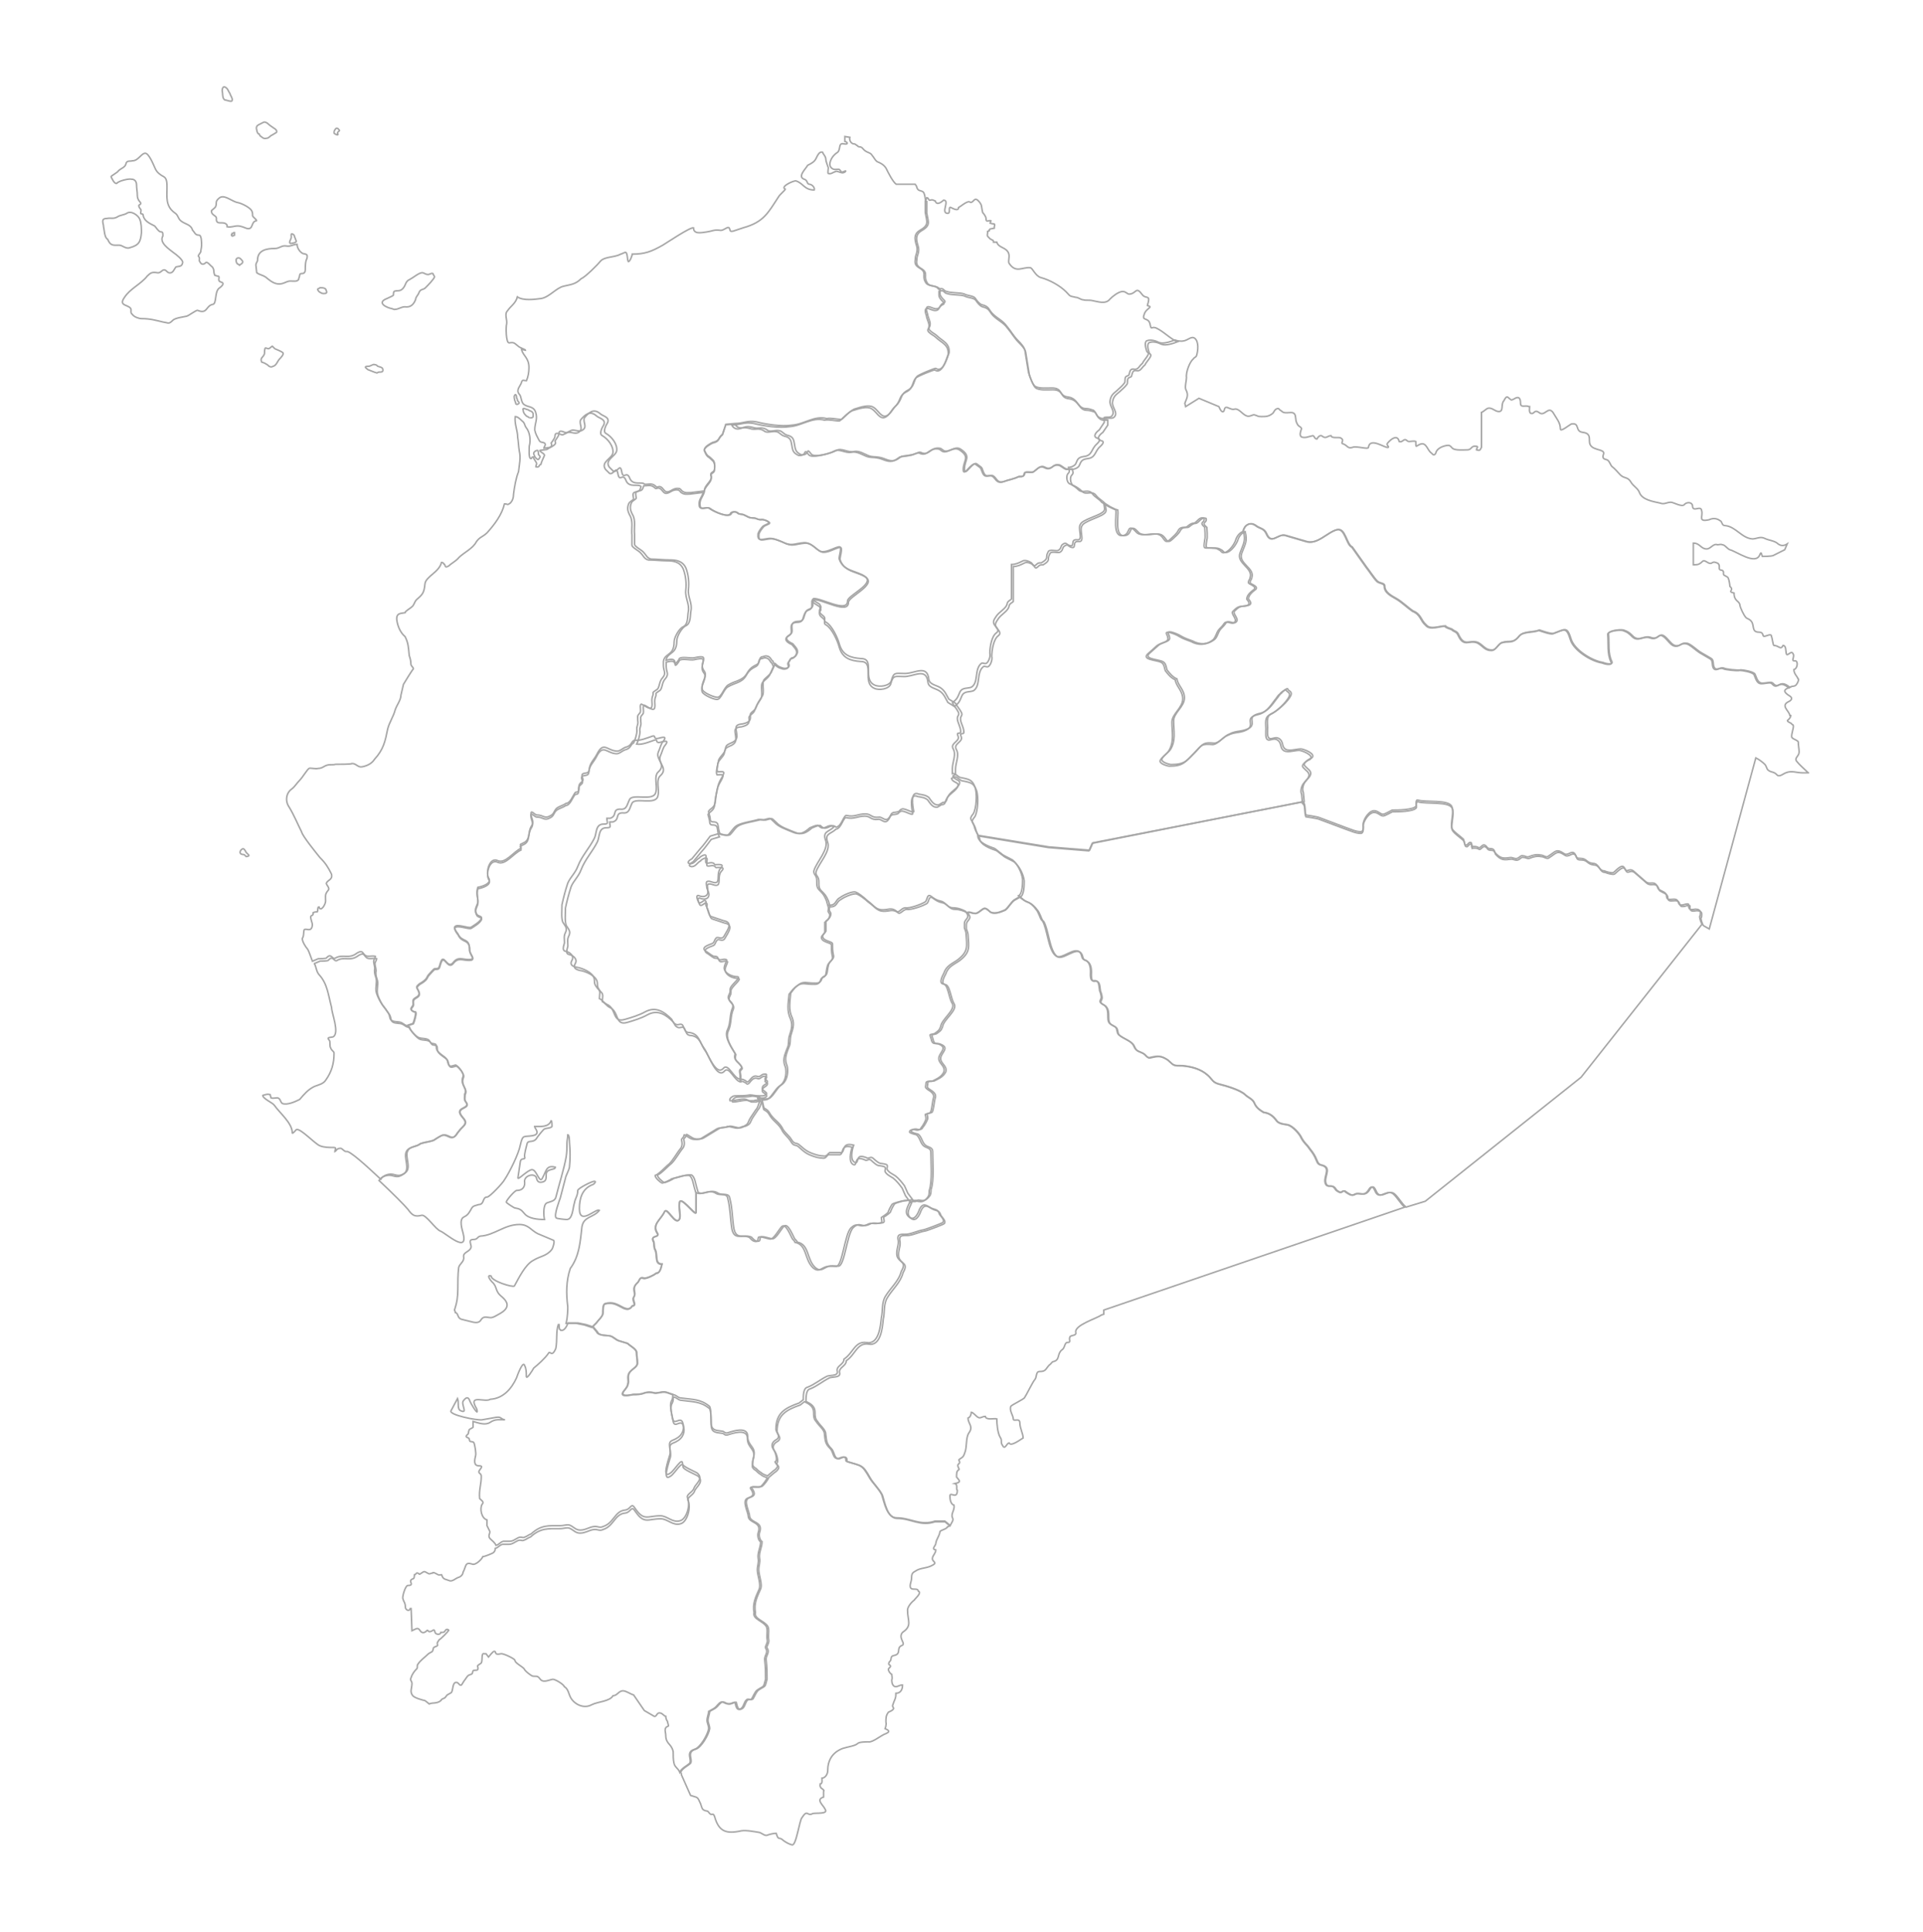 <?xml version="1.0" encoding="utf-8"?>
<!-- Generator: Adobe Illustrator 26.0.0, SVG Export Plug-In . SVG Version: 6.00 Build 0)  -->
<svg version="1.1" id="Capa_1" xmlns="http://www.w3.org/2000/svg" xmlns:xlink="http://www.w3.org/1999/xlink" x="0px" y="0px"
	 viewBox="0 0 1075.38 1080" style="enable-background:new 0 0 1075.38 1080;" xml:space="preserve">
<style type="text/css">
	.st0{fill:none;stroke:#A6A6A6;stroke-width:0.85;stroke-miterlimit:8;}
</style>
<g>
	<path class="st0" d="M300.64,256.86c-0.93-0.46-1.85-1.84-1.85-2.3c-0.46-0.92-0.46-1.38,0-1.84c0.46-0.46,0.93-0.92,1.85-0.92
		c0.46,0,0.46,1.84,0.46,2.3c0.46,0.46,0.93,0.92,0.93,1.38c0,0-0.46,0.92-0.93,1.38C300.64,256.86,300.64,256.86,300.64,256.86
		L300.64,256.86z M137.21,478.43l-0.46-0.46c-0.46-0.46-1.85,0-2.31-0.92c-0.46-0.46,0-1.84,0.93-2.3c0.93-0.92,1.85,0.92,2.31,1.84
		c0.46,0.46,0.93,0.92,1.39,1.38c0.46,0.46-0.46,0.92-1.39,0.92C137.21,478.43,137.21,478.43,137.21,478.43L137.21,478.43z
		 M174.71,537.39L174.71,537.39c3.24-1.38,3.24-1.38,3.24-1.38c0.93,0,4.17,0,4.63-0.46c2.78-3.22,3.24,1.38,5.09,0
		c4.17-2.3,7.41,0.92,12.04-2.76c3.24-1.84,2.78,0,4.63,1.38c1.39,0.92,3.7,0,5.56,0.46c0,0.92-0.93,1.84-0.93,2.76
		c0,1.84,0.93,3.22,0.46,5.07c0,2.3,0.46,2.76,0.93,4.61c0.46,2.3-0.46,5.07,0,7.37c0.46,2.3,2.78,6.91,4.63,8.75
		c0.46,0.92,1.39,1.84,1.85,2.76c0.93,0.92,0.93,2.3,1.39,3.69c0.93,1.84,3.7,1.38,5.56,1.84c1.85,0.46,2.78,2.3,4.63,1.84l0,0
		c2.78-0.92,2.78-0.92,2.78-0.92c0.46-0.92,1.85-5.53,1.39-6.45l0,0c-0.93,0-3.24-0.92-2.32-2.3c1.39-1.84,0.93-1.38,0.93-3.69
		c0-2.3,4.17-1.84,3.24-5.07c-0.93-2.76-2.31-2.3,0.46-4.61c0.93-0.46,2.32-1.38,3.24-2.3s0.93-1.84,1.85-2.76
		c0.46-0.46,2.78-3.22,3.24-3.22c2.78,0,2.32-0.46,3.24-3.22c1.85-5.99,3.7,3.69,6.94,0c2.78-3.68,5.09-1.84,8.8-1.84
		c4.63,0,0.46-2.76,0.46-5.53c0-6.91-4.17-3.68-6.48-8.75c-0.46-0.46-2.31-3.22-1.85-3.69c0.93-2.3,7.87,0.92,9.26,0
		c1.39-0.92,4.63-2.76,5.56-4.61c0.93-1.38-1.39-1.38-2.31-2.3c-1.39-2.3-0.93-3.22,0-5.53c1.39-2.76-0.93-5.99,0.46-9.67
		c2.78-0.46,7.87-2.3,6.02-5.07c-1.85-3.22,0.46-11.98,5.09-9.67c4.17,1.84,8.8-5.07,12.96-6.91c0-2.76-1.85-1.38,1.85-3.22
		c3.24-1.84,1.85-5.53,3.7-8.75c1.85-2.76,0.46-3.68,0-6.45c-0.46-3.68,1.85,0,3.24,0c3.7,0,4.17,2.3,7.41,0.46
		c1.85-0.92,1.85-1.84,2.78-3.22c0.93-1.84,4.17-2.3,6.02-3.69c2.31,0,3.7-4.15,5.09-5.99c0.46-0.46,1.39,0,1.85-0.92
		c0.93-2.3-0.93-2.76,1.85-5.07c1.85-1.38-1.39-3.69,0.93-4.61c1.85-0.46,3.24,0,3.24-2.76c0.46-3.22,2.78-5.07,4.17-7.83
		c3.7-7.37,5.56-2.3,10.65-1.84c2.31,0.46,3.7-1.84,6.02-2.3c2.78-0.92,2.31-2.76,4.17-3.68l0,0c0.93-1.84,1.85-5.07,1.85-6.91
		c-0.46-2.3,0.93-3.22,0.46-5.53c0-3.22-0.46-2.3,1.39-4.61c0.46-1.38-0.46-4.15,0.46-4.61c0.46-0.46,5.56,4.15,6.02,1.38
		c0.46-1.84-0.46-3.68,0.46-5.99c0.93-2.3-0.93-1.38,1.85-3.22c2.32-0.92,1.39-4.61,3.7-6.91c2.31-2.76,0.46-3.68,0.46-6.91
		c0-2.3,0-2.3,0-2.3l0,0c0.46-2.76,2.31-3.22,4.17-5.07c1.39-1.38,1.85-3.69,1.85-5.99c0-2.3,2.78-7.37,5.09-8.29
		c2.78-1.38,2.31-5.53,2.78-8.29c0.93-4.15-1.85-7.83-1.39-11.98c0.46-4.15,0-8.29-1.39-11.98c-1.85-4.15-5.56-4.61-9.26-4.61
		c-3.24,0-6.94-0.46-10.19-0.46c-2.32-0.46-2.78-2.3-4.17-3.68c-0.93-1.38-5.09-3.22-5.09-4.61c0-1.84,0-3.68,0-5.53
		c-0.46-3.68,0.93-7.83-1.39-11.52c-0.93-1.84-1.39-3.68-0.46-5.99c0.46-1.38,2.31-1.84,2.78-2.76c0-0.92-0.93-3.22,0.46-3.69
		c2.31-0.92,2.78,0,3.7-3.22l0,0c-1.39-1.84-6.48,0.92-8.33-3.22c-1.85-5.07-3.7,1.38-4.63-4.15c-0.93-4.61-2.31,0.92-4.63,0
		c-0.46-0.46-1.85-1.84-2.32-2.3c-2.78-4.15,3.7-5.99,4.17-9.21c0.46-3.68-2.78-7.83-6.02-9.67c-1.85-0.92,0-4.61,0.93-5.99
		c1.39-3.22-2.78-3.68-4.17-5.07c-3.7-3.22-6.48-0.46-8.8,2.3c-0.93,2.3,1.39,4.61-0.46,6.45c-1.85,1.84-4.17,0.46-6.02,0.46
		c-1.39,0-3.24,1.84-4.17,1.38c-1.39-0.46-3.7-1.84-3.7,0.92c0,0.92-0.93,1.84-1.39,2.76c-0.93,1.38-0.93,0.46-0.46,1.84
		c0.46,0.92-1.85,2.3-2.78,2.76c-3.7,0.46-3.7,0.46-3.7,0.46l0,0c-0.46,0.92,3.24,1.84,2.31,3.22c-0.46,0.92-1.85,4.15-1.85,4.61
		c-1.39,0.46-0.46,1.84-2.78,1.38c0-1.38,0.93-1.38,0-2.76c-0.46-0.92-1.39-1.84-1.39-2.76c-0.93,0-0.93,0.46-0.93,0.46
		c0,0.46-0.46,0.46-0.46,0.46c-1.39,0-0.93-5.53-0.93-6.91c0.93-3.22,0.46-7.83-1.85-10.59c-0.93-1.38-0.46-2.3-2.32-3.69
		c-0.93-0.92-2.31-2.3-3.7-2.3c-0.46,4.15,1.39,7.83,1.39,11.52c0.46,2.76,0.46,5.07,0.93,7.83c0.93,3.69,0,7.37-0.46,11.52
		c-1.39,3.22-2.31,8.75-2.78,12.44c0,1.84-0.46,3.69-1.85,5.07c-1.85,1.38-1.39,0.46-2.78,0.46c0,0,0,0-0.46,0
		c-1.39,5.99-5.56,11.52-9.72,16.12c-2.32,2.3-4.17,2.3-6.02,5.07c-1.85,3.68-6.94,5.99-9.72,8.75c-1.39,1.84-4.17,3.22-5.56,4.61
		c-2.78,1.84-1.85-0.92-2.78-0.92c-0.46-0.92-0.93-0.92-1.39-0.92c-1.39,5.53-8.8,7.83-9.26,11.98c-0.46,5.07-1.39,5.99-4.63,8.75
		c-1.39,1.38-1.39,3.22-2.78,4.15c-0.93,0.92-3.7,2.3-3.7,3.22c-2.31,0.46-5.09,0-4.63,4.15c0.46,3.22,1.85,6.91,4.63,9.21
		c1.85,3.69,1.85,5.99,2.31,10.59c0.46,1.38,0.93,2.76,0.93,4.61c0,1.38,1.39,1.84,1.39,2.76c-0.46,0.46-5.09,7.83-5.56,8.75
		c-0.46,1.84-0.93,4.15-1.39,5.99c0,2.76-2.32,5.53-3.24,8.29c-0.93,3.69-3.24,6.91-4.17,10.59c-1.39,6.91-2.32,11.52-7.41,17.04
		c-1.39,2.3-4.17,3.69-6.94,4.15c-2.31,0.46-3.24-1.84-5.56-1.84c0,0.46-7.41,0.46-9.26,0.46c-1.39,0.46-3.24,0-4.63,0.46
		c-1.85,0.46-2.78,1.84-5.09,1.84c-1.39,0.46-4.63-0.46-5.09,0c-0.93,0.46-3.7,5.07-5.09,6.45c-1.85,1.84-2.78,3.69-4.63,5.07
		c-3.24,2.3-3.7,6.91-1.39,10.13c2.78,4.61,4.63,9.21,6.94,13.82c0.46,2.3,8.33,11.98,10.19,14.28c3.24,3.22,4.63,5.53,6.48,9.21
		c0.93,3.22-1.85,3.22-2.78,5.07c-0.46,0.92,2.31,2.76,0.93,4.15c-1.85,2.3-1.39,2.76-1.39,5.99c0,1.84-2.78,6.45-3.7,3.22
		c-0.93,0-0.46,1.84-0.93,2.76c-0.46,0-1.39,0-2.31,0.46c0,2.3-0.93,0.92-1.39,2.3c0,1.84,0.93,3.22,0.93,4.61
		c-0.46,4.61-3.7,1.38-4.63,2.76c-0.46,1.84,0,3.22-0.93,4.61c-0.46,1.38,1.85,5.07,2.78,5.99
		C172.86,531.86,173.79,535.09,174.71,537.39L174.71,537.39z"/>
	<path class="st0" d="M402.32,467.88c-4.58,1.39-4.58,1.39-4.58,1.39c-1.83,2.31-3.67,5.09-5.5,6.94c-4.58,5.55-4.58,5.55-4.58,5.55
		c-0.92,0.46-3.67,2.31-0.92,2.78c2.29,0,3.21-2.31,5.04-3.24c0-0.46,3.67-2.78,3.67-0.93c0,0.46-0.46,3.24,0,3.7
		c1.37,0.46,2.29-0.46,3.67,0c0.92,0,0.92,1.39,1.83,0.93c1.83,0,5.04-0.46,2.29,2.31c-1.83,2.31-0.46,6.48-1.83,7.4
		c-1.37,0.93-3.67-0.93-5.04-0.46c-1.37,0-0.46,2.78-0.46,3.7c1.83,4.17-1.37,5.55-4.58,4.17c-1.83-0.46-0.46,2.78,0,3.7
		c0.92,1.39,3.21-1.85,3.67-0.93c0.92,0.46,0,1.85,0.46,2.78c0.92,1.39,1.37,5.55,2.75,6.02c2.75,0.93,4.12,1.39,6.87,2.31
		c5.5,0.93,2.29,5.09,0.46,8.33c-1.37,2.78-3.67,0-4.58,1.39c-0.92,0.93-0.92,2.31-1.83,2.78c-0.46,0.46-6.87,1.85-4.12,4.17
		c0.92,0.46,3.21,2.31,4.12,2.78c0.46,0.46,2.29,0,2.75,0.93c0.92,2.78,3.21,0,5.04,1.39c0,0.46-1.83,3.7-1.37,5.09
		c0.92,2.78,4.58,4.16,7.33,4.16c2.29,0.46-4.12,4.63-4.12,6.94c0,2.31,0,1.39-0.92,3.7c-0.92,2.78,3.21,3.24,2.29,6.48
		c-1.83,4.17-0.92,7.87-2.75,12.03c-2.29,4.16,2.29,10.18,4.12,13.42c-0.46,1.85-0.46,2.78,0.92,4.17c0.46,0.46,3.67,3.24,2.29,4.17
		c-1.37,0.93-0.46,2.31-0.46,3.7c0,3.24,0,3.24,0,3.24l0,0c-3.67-0.46-6.41-9.26-9.16-6.02c-4.12,4.63-8.71-8.79-10.54-11.11
		c-2.75-3.7-2.75-7.87-7.79-8.79c-2.75,0-2.75-1.39-3.67-3.24c-0.92-2.78-2.75-0.46-4.12-1.39c-1.37-0.46-1.83-1.85-2.29-2.78
		c-4.12-4.17-8.71-7.4-14.66-4.17c-3.21,1.85-7.79,3.24-11,4.17c-7.33,2.31-4.58-6.02-10.08-8.33c-1.83-0.93-2.29-2.31-4.12-3.24
		c0-2.31,0.92-4.17-0.92-5.55c-1.37-1.85-1.83-2.31-1.83-4.63c0-3.7-5.04-6.02-8.25-6.94c-2.29-0.46-5.96-0.93-4.12-4.17
		c1.37-2.31-0.92-4.63-3.67-5.09c-1.83-0.46-0.92-2.78-0.46-4.63c0-2.31-0.46-3.7,0.46-5.55c1.37-2.78,0-3.7-1.37-6.02
		c-0.92-2.31-0.46-6.94-0.46-9.72c0.92-4.17,1.83-7.87,3.21-12.03c1.37-3.24,4.12-5.55,5.5-9.26c2.29-6.02,6.41-10.18,9.16-15.73
		c1.37-2.78,0.46-7.87,5.04-7.87c3.21,0,1.83-0.93,1.83-3.24c1.83,0,1.83,0,1.83,0c4.12-1.39,0.92-5.09,5.5-5.09
		c3.67,0.46,3.67-2.31,5.04-5.09c1.37-4.17,13.75,1.39,14.66-4.63c0.92-3.24-1.37-8.79,1.37-11.11c4.58-4.17-1.83-6.94,0-11.11
		c0.92-1.85,1.37-4.63,2.75-6.02c2.75-3.7-2.29-1.39-3.67-1.39c-1.83,0-0.46-1.85-2.29-1.39c-2.75,0.93-6.87,2.78-10.08,2.31l0,0
		c0.92-1.85,1.83-5.09,1.83-6.94c-0.46-2.31,0.92-3.24,0.46-5.55c0-3.24-0.46-2.31,1.37-4.63c0.46-1.39-0.46-4.17,0.46-4.63
		c0.46-0.46,5.5,4.17,5.96,1.39c0.46-1.85-0.46-3.7,0.46-6.02c0.92-2.31-0.92-1.39,1.83-3.24c2.29-0.93,1.37-4.63,3.67-6.94
		c2.29-2.78,0.46-3.7,0.46-6.94c0-2.31,0-2.31,0-2.31l0,0c2.29-0.46,4.58-1.39,5.04,1.39c0,1.39,2.29-1.85,2.29-2.31
		c1.37-1.39,6.41,0,8.25-0.46c10.08-2.31,1.83,2.78,5.5,7.4c2.29,2.78-2.29,6.94-0.92,10.64c0.92,1.85,6.41,4.17,8.25,4.17
		c2.29,0,3.67-5.55,5.96-6.94c3.67-2.31,7.79-2.31,10.08-6.02c1.37-2.31,2.29-3.7,5.04-5.09c3.21-1.39,1.37-3.24,3.21-4.63
		c0.92,0,2.29-0.93,3.21-0.46c0.92,0,1.83,0.93,2.29,1.85c0.46,0.46,0.46,0.93,0.92,0.93c0.46,0.93,0.46,1.39,0.92,1.85l0,0
		c-2.29,5.09-2.29,5.09-2.29,5.09c-0.92,1.39-2.29,2.31-3.67,3.7c-1.83,1.85,0.46,7.4-1.37,9.72c-1.37,2.31-2.29,3.24-3.21,6.02
		c-0.46,1.85-3.21,2.78-3.21,4.17c0.46,3.24-0.46,4.17-4.12,5.09c-5.5,0.46-3.21,2.78-3.21,6.94c0,2.31-1.83,3.24-4.12,4.17
		c-1.83,0.93-1.83,1.39-2.29,3.24c0,1.85-2.75,3.7-3.67,6.02c0,1.39-1.37,5.09-0.46,6.48c2.75,0,4.58-0.93,2.29,3.24
		c-2.29,3.7-2.29,5.55-3.21,10.18c-0.46,2.78,0,5.09-2.29,6.94c-0.46,0.46-1.37,0.93-1.83,1.85c0,0,0.92,3.24,0.92,3.7
		c0,3.7,2.75,0.93,4.12,3.24C401.41,463.71,401.41,466.49,402.32,467.88L402.32,467.88z"/>
	<path class="st0" d="M540.9,510.23c1.85-0.46,2.31,0.46,4.16,0.46c1.85,0.46,3.69-2.29,5.54-2.74c1.39,0,2.77,1.83,3.69,2.29
		c2.77,0.91,5.54-0.46,7.85-1.37c1.85-1.37,3.23-4.11,5.08-5.49c3.23-1.83,3.23-1.83,3.23-1.83l0,0c2.31-0.91,2.31-6.86,2.31-9.14
		c-0.46-3.66-2.77-8.23-5.54-10.52c-2.31-1.37-5.08-2.29-6.47-3.66c-1.39-0.91-2.77-2.29-3.69-2.74c-2.77-0.91-9.24-3.2-9.24-6.86
		l0,0c-0.92-1.83-1.85-3.2-2.31-5.49c-0.92-3.2-3.23-3.2-0.46-6.4c1.85-2.74,2.31-11.89,0.92-15.09c-1.39-3.66-2.77-4.11-7.39-5.03
		c-1.85,0-3.23-2.74-5.08-2.29l0,0c-1.39,0.91-1.39,0.91-1.39,0.91c0.92,2.74,5.08,1.83,3.23,5.03c-1.85,2.74-4.62,3.66-6,6.4
		c-0.46,0.46-0.46,1.37-0.92,2.29c-0.46,0.91-1.39,0.91-1.85,0.91c-0.92,0.46-1.39,0.91-2.31,1.37c-2.77,0.46-4.16-2.29-5.54-4.11
		c-1.85-1.37-3.23-1.37-5.54-1.83c-5.08-2.29-3.23,7.31-2.77,9.6c0,1.37-4.62-1.83-6.47-1.37c-2.31,0.91-0.46,1.37-3.69,1.83
		c-2.77,0-2.31,1.83-3.69,3.2c-1.85,2.29-3.69-0.91-5.54-0.46c-4.16,0.46-4.16-1.83-7.39-1.83c-4.16,0-6,1.83-10.16,0.91
		c-1.85-0.91-2.77,5.94-6,6.4l0,0c-2.77,2.74-6.47,2.29-4.62,7.31c1.85,5.03-5.08,11.89-6.47,16.46c-0.46,1.83,0.92,2.29,1.39,4.11
		c0.46,1.83-0.46,4.57,1.39,6.4c2.31,2.29,2.77,2.74,4.16,5.94c0.92,3.2,0.92,3.2,0.92,3.2l0,0c4.16,0,3.23-2.74,6-4.11
		c1.85-1.37,6-3.2,8.31-3.2c1.39,0,5.54,3.2,6.93,4.57c4.62,3.2,5.08,5.94,11.08,5.03c2.31-0.46,3.69-0.46,5.54,0.91
		c1.39,1.37,2.77-1.83,5.08-1.83c2.31,0.46,8.77-1.83,11.08-3.2c1.39-0.91,0.92-4.57,3.23-3.2c1.85,1.37,3.23,2.29,5.54,2.74
		c2.77,0.46,3.69,3.66,6.93,3.66C536.75,508.4,539.06,509.32,540.9,510.23L540.9,510.23z"/>
	<path class="st0" d="M401.8,466.08c-4.64,1.4-4.64,1.4-4.64,1.4c-1.86,2.34-3.71,5.14-5.57,7.01c-4.64,5.61-4.64,5.61-4.64,5.61
		c-0.93,0.47-3.71,2.34-0.93,2.81c2.32,0,3.25-2.34,5.11-3.27c0-0.47,3.71-2.81,3.71-0.94c0,0.47-0.46,3.27,0,3.74
		c1.39,0.47,2.32-0.47,3.71,0c0.93,0,0.93,1.4,1.86,0.94c1.86,0,5.11-0.47,2.32,2.34c-1.86,2.34-0.46,6.55-1.86,7.48
		c-1.39,0.94-3.71-0.94-5.11-0.47c-1.39,0-0.46,2.81-0.46,3.74c1.86,4.21-1.39,5.61-4.64,4.21c-1.86-0.47-0.46,2.81,0,3.74
		c0.93,1.4,3.25-1.87,3.71-0.94c0.93,0.47,0,1.87,0.46,2.81c0.93,1.4,1.39,5.61,2.79,6.08c2.78,0.93,4.18,1.4,6.96,2.34
		c5.57,0.94,2.32,5.14,0.46,8.42c-1.39,2.81-3.71,0-4.64,1.4c-0.93,0.94-0.93,2.34-1.86,2.81c-0.46,0.47-6.96,1.87-4.18,4.21
		c0.93,0.47,3.25,2.34,4.18,2.81c0.46,0.47,2.32,0,2.79,0.94c0.93,2.81,3.25,0,5.11,1.4c0,0.47-1.86,3.74-1.39,5.14
		c0.93,2.81,4.64,4.21,7.43,4.21c2.32,0.47-4.18,4.68-4.18,7.01c0,2.34,0,1.4-0.93,3.74c-0.93,2.81,3.25,3.27,2.32,6.55
		c-1.86,4.21-0.93,7.95-2.78,12.16c-2.32,4.21,2.32,10.29,4.18,13.56c-0.46,1.87-0.46,2.81,0.93,4.21c0.46,0.47,3.71,3.27,2.32,4.21
		c-1.39,0.94-0.46,2.34-0.46,3.74c0,3.27,0,3.27,0,3.27l0,0c0.93,0,1.39,0,2.32,0.47c1.39,0.47,1.39,1.87,2.79,0.47
		c0.46-0.47,1.39-1.87,2.32-2.34c0.93-0.47,1.39-0.47,2.78,0c1.39,0,1.86-1.4,3.25-1.4c2.79-0.47,0.46,1.87,0.46,2.81
		c0,0.47,1.39,0.47,1.39,1.4c0,1.4-2.79,1.87-2.79,3.27c-0.46,1.87,0.93,1.4,1.86,2.81c0.46,0,0.46,0.47,0.46,0.94
		c-1.39,1.4-3.25,0.93-5.11,0.93l0,0c0,1.4,5.11,1.4,6.03,0.47c2.32-1.87,3.71-5.14,6.03-7.01c3.25-1.87,4.18-6.08,3.71-9.82
		c0-0.94-0.93-2.34-0.93-3.74c-0.46-2.34,0.93-5.61,1.86-7.95c0.93-1.87,0.46-3.74,0.93-6.08c0.93-3.27,2.32-6.08,0.93-9.82
		c-2.32-4.68-1.39-8.88-0.93-14.03c1.86-2.34,2.32-3.27,5.11-5.14c2.32-1.4,4.64-0.47,7.43-0.47c2.32,0,4.18,0.47,5.11-2.34
		c0.46-1.87,1.86-0.94,2.79-2.81c0.46-1.4,0.46-3.27,0.93-4.68c0.46-2.81,3.71-3.27,2.79-6.08c-0.46-2.34-0.46-3.74-0.46-6.08
		c0-1.4-5.57-1.4-5.57-4.21c0-0.94,1.39-1.87,1.86-2.81c0-1.87,0-3.74,0-5.61c1.39-0.94,2.79-2.34,2.79-4.21
		c0-0.47-0.46-0.94-0.93-1.87c0-0.94,0.46-1.87,0-2.81l0,0c-0.93-3.27-0.93-3.27-0.93-3.27c-1.39-3.27-1.86-3.74-4.18-6.08
		c-1.86-1.87-0.93-4.68-1.39-6.55c-0.46-1.87-1.86-2.34-1.39-4.21c1.39-4.68,8.36-11.69,6.5-16.83c-1.86-5.14,1.86-4.68,4.64-7.48
		l0,0c-1.39-0.94-1.39-0.94-3.25-0.47c-0.93,0.47-2.79,1.4-3.71,0.94c-0.93-0.47-1.39-0.94-1.86-1.4c-1.86,0-3.25,0.94-4.64,1.4
		c-3.25,2.81-5.57,4.21-9.75,2.34c-3.25-1.4-7.89-2.81-10.21-5.61c-2.79-2.34-1.39-2.34-5.11-1.4c-0.93,0.47-2.32,0-3.71,0
		c-2.78,0.94-10.21,1.87-12.53,3.74c-1.39,0.94-2.79,3.27-4.18,4.68C406.44,467.49,403.19,466.55,401.8,466.08L401.8,466.08z"/>
	<path class="st0" d="M454.51,336.75c3.71,2.33,3.71,2.33,3.71,2.33c1.85,2.8,0,1.86,0,3.73c0,1.86,1.85,2.33,2.78,3.73
		c0.46,0.93-0.46,2.33,0.93,2.8c3.24,1.86,6.49,8.86,7.42,12.59c1.85,6.06,6.03,7.46,12.05,7.92c7.88,0,0.46,11.65,7.42,14.92
		c2.78,1.4,8.34,0.47,9.27-2.33c1.39-5.13,2.32-4.2,6.95-4.2c5.56,0.47,12.98-5.59,13.9,3.26c0.46,3.26,4.63,3.26,6.95,5.13
		c2.32,1.86,2.78,3.73,4.17,6.06c3.71,2.33,3.71,2.33,3.71,2.33l0,0c2.78-2.33,2.78-2.8,4.17-6.06c1.39-2.8,4.17-1.86,6.49-2.8
		c4.17-2.8,1.39-10.26,5.56-13.52c0.93-0.47,2.32,0.93,3.24-0.47c0.93-0.93,1.85-3.73,1.39-5.13c0-3.26,0.93-9.79,3.71-11.65
		c1.85-1.4,0-3.26-0.93-4.2c-1.39-1.86-0.46-3.26,0.46-4.66c1.85-3.26,6.02-4.66,6.49-7.92c0.46-1.4,1.39-1.4,2.32-2.33
		c0-19.58,0-19.58,0-19.58c2.32,0,4.17-0.93,6.03-1.86c1.39-0.93,3.71,0,5.1,0.93c0.93,0.93,0.93,2.8,2.78,0.93
		c0.93-0.93,1.39-0.93,2.78-0.93c4.63-2.8,1.85-2.8,3.71-6.06c0.46-1.86,4.17-0.47,5.56-0.93c1.85-0.93,1.39-2.33,2.32-3.26
		c2.32-1.86,2.32,0,4.17,0.47c3.24,0.93,0-3.73,4.17-3.26c3.71,0.47,0-6.53,1.85-8.86c0.93-2.33,9.73-4.66,12.05-6.53
		c2.32-1.4,0.93-3.26,0.93-5.59l0,0c-1.39-1.86-3.71-2.8-5.1-4.66c-2.32-3.26-5.56,0-7.88-2.33c-1.39-1.4-2.78-2.33-4.63-3.26
		c-1.85-0.47-2.32-4.2-1.39-5.59c1.39-1.4,0.93-1.86,0.46-3.73l0,0c-3.24,0-3.24,0-3.24,0c-1.39-0.47-3.24-2.33-4.17-2.33
		c-2.78-0.47-3.24,1.4-5.1,1.86c-1.85,0.47-2.78-0.93-4.17-0.93c-1.85,0-3.24,1.86-4.63,2.8c-0.93,0.93-5.1-0.47-5.1,0.93
		c-0.46,1.86-0.93,1.86-3.24,1.86c-2.78,1.4-6.03,1.86-8.34,2.8c-4.17,1.4-4.17-2.33-6.49-3.26c-2.32-0.47-3.71,1.4-5.1-1.86
		c-1.39-3.26,0-1.86-3.71-4.66c-2.32-1.86-6.95,7.93-6.95,2.8s4.17-6.99-2.32-11.19c-3.24-1.86-6.49,2.33-9.27,0.93
		c-1.39-0.93-1.39-1.4-3.24-1.4c-4.63,0-5.1,4.66-9.73,2.33c-0.46-0.47-3.71,1.4-5.1,1.4c-1.85,0.47-3.71,0.47-5.56,0.93
		c-1.39,0.93-2.32,1.86-4.17,2.33c-3.24,0.47-5.1-1.4-8.34-1.86c-2.32-0.47-3.71,0-6.02-0.93c-2.32-0.93-5.1-2.8-7.88-2.33
		c-3.71,0.93-6.95-2.33-10.2-0.47c-2.32,1.4-12.51,4.2-13.9,1.86c-3.24-4.2-0.46,0.93-5.56,0.47c-2.78-1.4-3.24-2.33-3.71-5.59
		c-0.46-2.33-0.46-4.2-3.24-5.13c-2.32-0.47-2.78-1.4-4.17-2.33c-2.32-1.4-5.56,0.47-7.42-0.47c-3.71-2.8-5.1-0.47-8.81-1.86
		c-1.85-0.47-3.24-0.47-4.63,0c-2.32,0.93-4.17,0-5.1-1.86l0,0c-5.1,0.47-5.1,0.47-5.1,0.47c-1.85,5.59-1.85,5.59-1.85,5.59
		c-2.78,2.33-1.39,3.73-5.56,4.66c-0.93,0.47-4.63,2.33-4.63,4.2c0.46,0.93,0.93,2.33,1.85,3.26c1.39,0.93,1.85,1.4,3.24,2.8
		c0.93,1.4,0.93,3.73,0.46,5.59c-0.46,0.93-2.32,1.4-1.85,2.33c1.39,3.73-3.71,5.59-3.71,9.32l0,0c-0.93,2.8-2.78,4.2-2.32,7.46
		c0.46,3.26,4.17,0,6.03,1.86c1.85,1.4,10.66,5.59,11.59,2.33c0.93-0.93,2.78-0.93,3.71,0c0.93,0.93,2.32,0.47,3.24,0.93
		c2.32,0.93,2.78,1.86,5.56,1.86c1.85,0,1.85,0.93,4.17,0.93c0.93-0.47,4.63,0.93,4.63,1.86c0,0.47-2.78,1.4-3.24,1.86
		c-0.93,0.93-2.32,2.8-2.78,4.2c-0.46,4.66,1.85,3.26,5.56,2.8c2.78-0.47,5.56,0.93,7.88,1.86c5.56,2.8,6.49,0.93,12.51,0.47
		c4.63,0,6.95,5.13,10.2,5.13s6.49-2.33,9.27-2.8c1.85,0-0.46,6.06,0,6.99c2.32,6.99,9.73,6.53,14.37,9.79
		c6.03,4.2-9.73,10.72-9.73,13.99c0,6.99-14.83-1.86-19-1.4C454.51,336.75,454.51,336.75,454.51,336.75L454.51,336.75z"/>
	<path class="st0" d="M433.55,371.01c0.93,0.92,1.87,1.85,3.73,2.31c0.93,0.46,2.33,0.46,3.27,0c1.87-1.39-0.47-2.31,0.93-3.7
		c0.47-0.46,0.47-1.39,1.4-1.85c0.93,0,1.4-0.46,2.33-1.39c1.87-2.77,0-4.16-1.87-6.47c-0.93-0.46-4.2-1.85-3.27-3.7
		c0.47-0.92,2.33-1.39,2.8-2.77c0.47-2.31-1.4-5.54,2.8-6.01c4.67,0,3.27-2.31,5.13-5.54c0.47-0.92,0.93-0.92,1.87-1.39
		c1.4-0.46,1.4-0.92,1.87-1.85c0-0.46,0-0.92,0-1.39c0-0.46,0-1.39,0-1.85l0,0c3.73,2.31,3.73,2.31,3.73,2.31
		c1.87,2.77,0,1.85,0,3.7s1.87,2.31,2.8,3.7c0.47,0.92-0.47,2.31,0.93,2.77c3.27,1.85,6.53,8.78,7.47,12.47
		c1.87,6.01,6.07,7.39,12.13,7.85c7.93,0,0.47,11.55,7.47,14.78c2.8,1.39,8.4,0.46,9.33-2.31c1.4-5.08,2.33-4.16,7-4.16
		c5.6,0.46,13.07-5.54,14,3.23c0.47,3.23,4.67,3.23,7,5.08c2.33,1.85,2.8,3.7,4.2,6.01c3.73,2.31,3.73,2.31,3.73,2.31l0,0
		c0.93,1.85,2.33,3.23,3.27,5.08c0.93,1.85-0.47,1.85-0.47,3.7c0,2.31,1.87,4.62,1.87,7.39c0,1.85-2.8-0.46-1.4,2.77
		c0.93,2.77-4.67,3.7-2.8,6.93c1.87,3.23-0.47,7.39-0.47,11.09c0,2.77,0,2.77,0,2.77l0,0c-1.4,0.92-1.4,0.92-1.4,0.92
		c0.93,2.77,5.13,1.85,3.27,5.08c-1.87,2.77-4.67,3.7-6.07,6.47c-0.47,0.46-0.47,1.39-0.93,2.31c-0.47,0.92-1.4,0.92-1.87,0.92
		c-0.93,0.46-1.4,0.92-2.33,1.39c-2.8,0.46-4.2-2.31-5.6-4.16c-1.87-1.39-3.27-1.39-5.6-1.85c-5.13-2.31-3.27,7.39-2.8,9.7
		c0,1.39-4.67-1.85-6.53-1.39c-2.33,0.92-0.47,1.39-3.73,1.85c-2.8,0-2.33,1.85-3.73,3.23c-1.87,2.31-3.73-0.92-5.6-0.46
		c-4.2,0.46-4.2-1.85-7.47-1.85c-4.2,0-6.07,1.85-10.27,0.92c-1.87-0.92-2.8,6.01-6.07,6.47l0,0c-1.4-0.92-1.4-0.92-3.27-0.46
		c-0.93,0.46-2.8,1.39-3.73,0.92c-0.93-0.46-1.4-0.92-1.87-1.39c-1.87,0-3.27,0.92-4.67,1.39c-3.27,2.77-5.6,4.16-9.8,2.31
		c-3.27-1.39-7.93-2.77-10.27-5.54c-2.8-2.31-1.4-2.31-5.13-1.39c-0.93,0.46-2.33,0-3.73,0c-2.8,0.92-10.27,1.85-12.6,3.7
		c-1.4,0.92-2.8,3.23-4.2,4.62c-0.93,0.92-4.2,0-5.6-0.46l0,0c-0.93-1.39-0.93-4.16-1.4-5.54c-1.4-2.31-4.2,0.46-4.2-3.23
		c0-0.46-0.93-3.7-0.93-3.7c0.47-0.92,1.4-1.39,1.87-1.85c2.33-1.85,1.87-4.16,2.33-6.93c0.93-4.62,0.93-6.47,3.27-10.16
		c2.33-4.16,0.47-3.23-2.33-3.23c-0.93-1.39,0.47-5.08,0.47-6.47c0.93-2.31,3.73-4.16,3.73-6.01c0.47-1.85,0.47-2.31,2.33-3.23
		c2.33-0.92,4.2-1.85,4.2-4.16c0-4.16-2.33-6.47,3.27-6.93c3.73-0.92,4.67-1.85,4.2-5.08c0-1.39,2.8-2.31,3.27-4.16
		c0.93-2.77,1.87-3.7,3.27-6.01c1.87-2.31-0.47-7.85,1.4-9.7c1.4-1.39,2.8-2.31,3.73-3.7C433.55,371.01,433.55,371.01,433.55,371.01
		L433.55,371.01z"/>
	<path class="st0" d="M372.46,369.14c2.32-0.46,4.63-1.38,5.1,1.38c0,1.38,2.32-1.84,2.32-2.3c1.39-1.38,6.49,0,8.34-0.46
		c10.19-2.3,1.85,2.76,5.56,7.36c2.32,2.76-2.32,6.9-0.93,10.58c0.93,1.84,6.49,4.14,8.34,4.14c2.32,0,3.71-5.52,6.02-6.9
		c3.71-2.3,7.88-2.3,10.19-5.98c1.39-2.3,2.32-3.68,5.1-5.06c3.24-1.38,1.39-3.22,3.24-4.6c0.93,0,2.32-0.92,3.24-0.46
		c0.93,0,1.85,0.92,2.32,1.84c0.46,0.46,0.46,0.92,0.93,0.92c0.46,0.92,0.46,1.38,0.93,1.84l0,0c0.93,0.92,1.85,1.84,3.71,2.3
		c0.93,0.46,2.32,0.46,3.24,0c1.85-1.38-0.46-2.3,0.93-3.68c0.46-0.46,0.46-1.38,1.39-1.84c0.93,0,1.39-0.46,2.32-1.38
		c1.85-2.76,0-4.14-1.85-6.44c-0.93-0.46-4.17-1.84-3.24-3.68c0.46-0.92,2.32-1.38,2.78-2.76c0.46-2.3-1.39-5.52,2.78-5.98
		c4.63,0,3.24-2.3,5.1-5.52c0.46-0.92,0.93-0.92,1.85-1.38c1.39-0.46,1.39-0.92,1.85-1.84c0-0.46,0-0.92,0-1.38
		c0-0.46,0-1.38,0-1.84l0,0c0.93-1.38,0.93-1.38,0.93-1.38c4.17-0.46,19,8.28,19,1.38c0-3.22,15.75-9.66,9.73-13.8
		c-4.63-3.22-12.05-2.76-14.36-9.66c-0.46-0.92,1.85-6.9,0-6.9c-2.78,0.46-6.02,2.76-9.27,2.76c-3.24,0-5.56-5.06-10.19-5.06
		c-6.02,0.46-6.95,2.3-12.51-0.46c-2.32-0.92-5.1-2.3-7.88-1.84c-3.71,0.46-6.02,1.84-5.56-2.76c0.46-1.38,1.85-3.22,2.78-4.14
		c0.46-0.46,3.24-1.38,3.24-1.84c0-0.92-3.71-2.3-4.63-1.84c-2.32,0-2.32-0.92-4.17-0.92c-2.78,0-3.24-0.92-5.56-1.84
		c-0.93-0.46-2.32,0-3.24-0.92c-0.93-0.92-2.78-0.92-3.71,0c-0.93,3.22-9.73-0.92-11.58-2.3c-1.85-1.84-5.56,1.38-6.02-1.84
		c-0.46-3.22,1.39-4.6,2.32-7.36l0,0c-7.41,0.92-7.41,0.92-7.41,0.92c-1.85,0-3.24,0.46-5.1-0.92c-0.46-0.46-0.93-1.38-1.85-1.38
		c-3.24-0.46-4.63,2.3-6.95,1.84c-1.39-0.46-1.85-2.3-3.24-2.76c-0.93-0.46-1.85,0.46-2.32,0c-2.32-2.3-3.71-1.38-6.49-1.38l0,0
		c-0.93,3.22-1.39,2.3-3.71,3.22c-1.39,0.46-0.46,2.76-0.46,3.68c-0.46,0.92-2.32,1.38-2.78,2.76c-0.93,2.3-0.46,4.14,0.46,5.98
		c2.32,3.68,0.93,7.82,1.39,11.5c0,1.84,0,3.68,0,5.52c0,1.38,4.17,3.22,5.1,4.6c1.39,1.38,1.85,3.22,4.17,3.68
		c3.24,0,6.95,0.46,10.19,0.46c3.71,0,7.41,0.46,9.27,4.6c1.39,3.68,1.85,7.82,1.39,11.96c-0.46,4.14,2.32,7.82,1.39,11.96
		c-0.46,2.76,0,6.9-2.78,8.28c-2.32,0.92-5.1,5.98-5.1,8.28s-0.46,4.6-1.85,5.98C374.78,365.92,372.92,366.38,372.46,369.14
		L372.46,369.14z"/>
	<path class="st0" d="M695.34,296.97c0.47-3.25,3.72-5.57,6.98-3.25c2.33,1.86,4.65,1.39,6.05,4.64c2.79,6.5,6.51-0.46,10.7,0.93
		c11.16,3.25,11.16,3.25,11.16,3.25c6.51,2.32,12.09-5.11,17.67-6.5c4.65-0.93,5.12,8.36,8.37,9.75
		c7.91,11.14,7.91,11.14,7.91,11.14c1.86,2.32,4.19,6.04,6.05,7.89c1.39,1.39,4.19,0.93,4.19,2.79c0,3.71,4.19,5.57,6.51,6.96
		c3.26,1.86,6.51,5.11,9.3,6.96c4.65,1.86,4.19,5.11,7.44,7.89c2.33,2.79,7.44,0.46,10.7,0.46c0.47,0.93,2.79,1.39,3.72,1.86
		c1.4,1.39,2.79,0.93,3.72,3.25c3.26,6.96,6.05,2.32,10.7,4.18c2.79,1.39,4.19,4.18,7.44,4.18c2.79,0.46,3.72-3.25,6.05-4.18
		c4.19-1.39,6.05,0.93,9.77-3.71c2.33-2.79,7.91-1.86,11.16-3.25c1.4,0.46,6.51,2.32,7.91,1.86c6.51-2.32,7.44-4.18,9.77,3.25
		c1.86,6.04,11.63,12.07,17.67,13c0.93,0.46,6.05,1.86,5.12-0.46c-2.33-4.64-1.4-10.22-1.86-15.32c-0.47-1.86,6.05-2.79,8.37-2.32
		c2.79,0.93,3.72,1.86,5.58,3.71c3.25,2.79,6.05-0.93,9.77,0.46c5.12,1.86,4.19-4.64,9.3,0.93c1.4,1.39,2.79,3.71,5.12,3.71
		c2.33,0,2.79-1.86,5.58-1.39c1.86,0,5.58,3.71,7.91,5.11c5.58,3.25,5.58,3.25,5.58,3.25c1.86,0.93,0.93,3.25,1.86,5.11
		c1.39,2.32,3.26-0.46,5.58,0.46c0.47,0.46,7.91,1.39,9.3,0.93c1.4,0,6.98,0.93,7.91,2.32c0.93,1.86,1.4,5.11,4.19,5.11
		c1.4,0,3.26-0.46,4.65-0.46c1.86,0,1.86,2.79,4.65,1.39c2.33-1.39,4.19,0,6.05,1.39l0,0c-4.19,1.39-3.26,2.79-0.47,4.64
		c1.86,0.93,1.86,2.32,0,3.25c-5.12,2.32,0,5.11,0.47,7.89l0,0c0.47,0,0,0,0.47,0c0,1.39-1.86,2.79-1.86,2.79
		c0,0.93,2.33,1.39,2.33,1.86l0.47,0.46c0.47,0,0.47,0.46,0.47,0.46c0.47,1.39-1.86,6.5-0.47,6.96c0,0.46,3.26,1.39,3.26,2.32l0,0
		c0,1.86,0.47,3.71,0.47,5.57c0,2.32-2.79,3.25-1.4,5.11c1.86,2.32,4.19,4.18,6.51,6.5c0,0,0.47,0,0,0c-1.39,0-2.33,0-3.26,0
		c-3.26,0-6.05-1.39-9.3,0c-1.4,0.46-3.72,2.79-5.12,0.93c-1.86-1.86-3.26-0.93-5.12-2.79c-0.47-0.93-0.93-2.32-1.39-2.79
		c-1.4-1.39-3.26-2.79-5.12-3.71c-26.04,95.65-26.04,95.65-26.04,95.65c-3.26-1.86-3.26-1.86-3.26-1.86l0,0
		c-0.47-0.46-1.4-3.25-1.4-4.18c0.47-0.46,0.47-1.39,0.47-2.32c0-1.39-1.39-1.86-2.79-1.86c-0.93,0-3.26,0.93-3.72-0.93
		c-0.47-1.39,0.93-2.32-1.86-1.86c-1.39,0.46-1.39,0.46-2.79,0.46c-1.86-0.46-0.47-3.25-3.72-3.25c-2.33,0-4.19,0.93-4.19-2.32
		c-0.47-1.39-1.86-1.86-2.79-2.32c-2.79-1.39-1.4-0.93-2.79-3.25c-1.86-2.32-3.72,0-6.05-1.86c-6.98-6.04-6.98-6.04-6.98-6.04
		c-2.79-1.86-3.72,1.86-5.12-1.86c-1.39-2.32-5.12,2.32-6.05,2.79c-0.93,0.46-4.19-0.46-5.12-0.93c-3.26,0-2.79-4.18-6.51-4.18
		c-3.72-0.46-3.26-2.79-6.98-2.79c-3.26,0-1.86-1.39-3.26-2.79c-1.86-1.86-3.72,1.86-6.05,0c-4.19-2.79-4.65-0.93-8.37,1.39
		c-1.39,1.39-2.79-0.46-4.65-0.46c-2.33-0.46-4.19,0-6.51,0.93c-1.4,0.46-1.86-0.46-3.26-0.46c-1.39-0.46-1.86,0.93-3.26,1.39
		c-1.39,0.46-2.33-0.46-3.72-0.46c-3.72,0.46-5.58,0.93-8.84-2.79c-0.93-3.71-3.26-0.93-4.65-3.25c-2.33-2.79-3.26,1.39-4.65,0.46
		c-1.39-0.93-3.72-0.46-3.72-0.46c0-0.46,0-2.32-0.47-2.32c-1.39-0.46-1.86,1.86-2.79,1.39c-0.93,0-0.93-2.32-1.39-3.25
		c-1.4-1.39-5.58-4.18-6.51-6.04c-0.93-2.79,1.4-9.29,0-12.07c-1.39-4.18-14.88-2.32-19.07-3.71c-1.4-0.46-0.93,2.79-0.93,3.25
		c-1.39,2.32-10.7,2.32-13.49,2.32c-0.93,0.46-4.19,2.32-5.12,2.32c-1.4,0-2.33-1.39-4.19-1.86c-3.26-0.93-6.51,4.18-6.98,6.96
		c0,1.39,0.46,4.64-1.4,4.64c-2.79,0-5.58-1.39-8.37-2.32c-14.88-5.57-14.88-5.57-14.88-5.57c-0.93-0.46-7.44-1.39-7.44-1.39
		c-0.93-2.32,0-6.5-1.86-7.43l0,0c-0.47-5.11-0.47-5.11-0.47-5.11c-0.93-1.86,0-5.11,1.39-6.5c0.93-1.39,3.72-3.25,2.33-5.57
		c-0.46-0.93-3.25-2.79-3.25-3.71c0-1.39,2.79-3.25,4.19-3.71c2.79-2.32-4.65-5.11-6.05-5.11c-2.79,0-7.44,1.86-9.3-0.46
		c-1.4-1.39-0.47-4.18-3.26-5.57c-1.86-0.93-4.19,0.93-5.12,0c-1.39-0.46-0.93-4.64-0.93-6.04c0-2.79-0.93-6.5,2.33-7.89
		c3.26-1.39,9.3-6.96,10.7-10.21c0.93-2.32-1.39-2.32-1.86-3.71c-0.47,0-0.47,0-0.47,0c-0.47,0.46-2.33,1.39-2.79,2.32
		c-1.4,0.93-1.86,2.32-2.79,3.25c-2.79,3.71-5.12,7.43-9.77,8.36c-7.44,1.86-1.86,5.11-5.12,7.89c-4.19,2.79-7.44,1.39-11.63,3.71
		c-2.79,0.93-5.58,5.11-8.37,5.11c-6.05-0.46-6.05,0-10.23,4.64c-5.12,5.11-6.05,7.43-13.95,7.43c-0.93,0-6.05-1.39-5.12-3.25
		c0.93-1.86,3.25-3.25,4.65-5.11c3.26-5.11,1.86-10.68,1.86-16.25c0-4.64,6.05-7.89,6.05-13c0-4.64-3.72-6.96-4.19-10.68
		c-2.33-0.93-4.19-3.25-5.58-5.11c-0.47-1.39-0.47-3.71-2.33-4.64c-2.79-1.39-11.63-1.39-6.98-5.11c4.65-4.18,4.65-4.18,4.65-4.18
		c2.33-1.86,6.98-1.86,6.05-4.64c0-1.39-2.33-3.25,0.93-2.79c1.86,0.46,4.19,1.39,5.58,2.32c2.33,1.39,4.19,1.86,6.51,2.79
		c4.19,2.32,8.37,1.86,11.63-0.46c2.33-1.39,2.33-4.64,4.19-6.5c0.93-0.93,1.86-1.86,2.79-3.25c1.39-1.86,4.19,0.93,5.58-0.46
		c2.33-1.86-2.79-5.11-0.47-6.5c0.93-0.93,1.86-1.86,3.26-2.32c2.33-0.46,7.91,0,4.19-4.18c0-2.32,2.33-4.18,4.19-5.57
		c1.4-1.86-3.26-2.79-3.26-3.71c0-1.39,0.93-1.86,0.93-2.79c1.86-5.57-7.91-7.89-5.58-13.93
		C695.34,303.93,696.74,302.54,695.34,296.97L695.34,296.97z"/>
	<path class="st0" d="M546.81,467.31c0,3.72,6.49,6.05,9.27,6.98c0.93,0.47,2.32,1.86,3.71,2.79c1.39,1.4,4.17,2.33,6.49,3.72
		c2.78,2.33,5.1,6.98,5.56,10.7c0,2.33,0,8.37-2.32,9.31l0,0c1.39,1.4,3.24,2.79,4.63,3.26c1.85,0.47,4.17,2.79,5.1,4.19
		c0.93,0.93,1.39,2.33,1.85,3.26c0.46,0.93,0.93,2.79,1.85,3.26c2.78,4.65,3.24,16.28,7.41,19.54c3.24,2.79,11.12-6.05,13.9-1.4
		c0.93,1.4,0.46,3.26,2.32,3.72c2.78,0.93,3.24,4.19,3.24,6.51c0,1.4-0.46,5.58,1.85,5.12c3.24-0.47,2.78,3.26,3.24,5.58
		c0.46,0.93,0.93,2.79,0.93,3.72c0,1.4-1.85,2.33,0.46,3.72c3.24,1.4,3.24,4.19,3.24,7.44c0,3.72,1.39,3.72,3.71,5.12
		c1.85,0.93,0.93,3.26,2.32,4.65c2.78,2.33,6.95,3.26,8.34,6.05c1.39,3.26,2.32,2.79,5.1,4.19c1.85,0.93,2.32,3.26,4.63,2.33
		c4.17-0.93,5.56-0.93,9.27,1.4c3.71,3.26,2.78,3.26,8.34,3.26c5.1,0.47,10.2,1.86,13.9,5.12c2.78,2.33,2.78,4.19,6.49,5.12
		c3.71,0.93,12.05,3.26,14.83,6.05c1.39,1.4,4.17,2.33,5.1,4.65c0.93,2.33,2.78,3.72,5.1,5.12c3.24,0.47,5.1,1.86,6.95,4.19
		c1.39,2.33,4.17,2.33,6.49,2.79c2.78,0.47,6.95,5.12,7.88,7.44c1.85,3.26,2.78,3.26,4.63,6.05c1.85,2.33,2.78,3.72,3.71,6.05
		c0.93,2.33,1.39,2.79,3.71,3.26c5.1,1.86-0.46,6.98,1.85,10.7c1.39,1.86,3.24-0.47,5.1,2.33c0.46,0.93,1.39,1.4,2.32,1.86
		c1.39,0.93,1.85-1.86,3.71,0c1.39,0.93,3.24,2.33,4.63,1.4c2.78-1.86,5.56,1.86,8.34-2.79c2.32-3.72,3.24,0.47,4.17,1.86
		c2.32,3.26,5.56-1.4,8.81,0c2.32,0.93,5.1,6.51,7.42,7.91l0,0c10.66-3.26,10.66-3.26,10.66-3.26
		c87.13-69.32,87.13-69.32,87.13-69.32c67.66-85.61,67.66-85.61,67.66-85.61l0,0c-0.46-0.47-1.39-3.26-1.39-4.19
		c0.46-0.47,0.46-1.4,0.46-2.33c0-1.4-1.39-1.86-2.78-1.86c-0.93,0-3.24,0.93-3.71-0.93c-0.46-1.4,0.93-2.33-1.85-1.86
		c-1.39,0.47-1.39,0.47-2.78,0.47c-1.85-0.47-0.46-3.26-3.71-3.26c-2.32,0-4.17,0.93-4.17-2.33c-0.46-1.4-1.85-1.86-2.78-2.33
		c-2.78-1.4-1.39-0.93-2.78-3.26c-1.85-2.33-3.71,0-6.02-1.86c-6.95-6.05-6.95-6.05-6.95-6.05c-2.78-1.86-3.71,1.86-5.1-1.86
		c-1.39-2.33-5.1,2.33-6.02,2.79c-0.93,0.47-4.17-0.47-5.1-0.93c-3.24,0-2.78-4.19-6.49-4.19c-3.71-0.47-3.24-2.79-6.95-2.79
		c-3.24,0-1.85-1.4-3.24-2.79c-1.85-1.86-3.71,1.86-6.02,0c-4.17-2.79-4.63-0.93-8.34,1.4c-1.39,1.4-2.78-0.47-4.63-0.47
		c-2.32-0.47-4.17,0-6.49,0.93c-1.39,0.47-1.85-0.47-3.24-0.47c-1.39-0.47-1.85,0.93-3.24,1.4c-1.39,0.47-2.32-0.47-3.71-0.47
		c-3.71,0.47-5.56,0.93-8.81-2.79c-0.93-3.72-3.24-0.93-4.63-3.26c-2.32-2.79-3.24,1.4-4.63,0.47c-1.39-0.93-3.71-0.47-3.71-0.47
		c0-0.47,0-2.33-0.46-2.33c-1.39-0.47-1.85,1.86-2.78,1.4c-0.93,0-0.93-2.33-1.39-3.26c-1.39-1.4-5.56-4.19-6.49-6.05
		c-0.93-2.79,1.39-9.31,0-12.1c-1.39-4.19-14.83-2.33-19-3.72c-1.39-0.47-0.93,2.79-0.93,3.26c-1.39,2.33-10.66,2.33-13.44,2.33
		c-0.93,0.47-4.17,2.33-5.1,2.33c-1.39,0-2.32-1.4-4.17-1.86c-3.24-0.93-6.49,4.19-6.95,6.98c0,1.4,0.46,4.65-1.39,4.65
		c-2.78,0-5.56-1.4-8.34-2.33c-14.83-5.58-14.83-5.58-14.83-5.58c-0.93-0.47-7.42-1.4-7.42-1.4c-0.93-2.33,0-6.51-1.85-7.44l0,0
		C610.76,471.5,610.76,471.5,610.76,471.5c-1.85,4.19-1.85,4.19-1.85,4.19c-22.71-1.86-22.71-1.86-22.71-1.86
		C546.81,467.31,546.81,467.31,546.81,467.31L546.81,467.31z"/>
	<path class="st0" d="M617.27,281.03c0,2.3,1.4,4.14-0.93,5.53c-2.33,1.84-11.16,4.14-12.09,6.45c-1.86,2.3,1.86,9.21-1.86,8.75
		c-4.19-0.46-0.93,4.14-4.19,3.22c-1.86-0.46-1.86-2.3-4.19-0.46c-0.93,0.92-0.47,2.3-2.33,3.22c-1.4,0.46-5.12-0.92-5.58,0.92
		c-1.86,3.22,0.93,3.22-3.72,5.99c-1.4,0-1.86,0-2.79,0.92c-1.86,1.84-1.86,0-2.79-0.92c-1.4-0.92-3.72-1.84-5.12-0.92
		c-1.86,0.92-3.72,1.84-6.05,1.84c0,19.34,0,19.34,0,19.34c-0.93,0.92-1.86,0.92-2.33,2.3c-0.47,3.22-4.65,4.6-6.51,7.83
		c-0.93,1.38-1.86,2.76-0.47,4.6c0.93,0.92,2.79,2.76,0.93,4.14c-2.79,1.84-3.72,8.29-3.72,11.51c0.47,1.38-0.47,4.14-1.4,5.06
		c-0.93,1.38-2.33,0-3.26,0.46c-4.19,3.22-1.4,10.59-5.58,13.35c-2.33,0.92-5.12,0-6.51,2.76c-1.4,3.22-1.4,3.68-4.19,5.99l0,0
		c0.93,1.84,2.33,3.22,3.26,5.06s-0.47,1.84-0.47,3.68c0,2.3,1.86,4.6,1.86,7.37c0,1.84-2.79-0.46-1.4,2.76
		c0.93,2.76-4.65,3.68-2.79,6.91c1.86,3.22-0.47,7.37-0.47,11.05c0,2.76,0,2.76,0,2.76l0,0c1.86-0.46,3.26,2.3,5.12,2.3
		c4.65,0.92,6.05,1.38,7.44,5.06c1.4,3.22,0.93,12.43-0.93,15.19c-2.79,3.22-0.47,3.22,0.47,6.45c0.47,2.3,1.4,3.68,2.33,5.52l0,0
		c39.54,6.45,39.54,6.45,39.54,6.45c22.79,1.84,22.79,1.84,22.79,1.84c1.86-4.14,1.86-4.14,1.86-4.14
		c118.14-23.02,118.14-23.02,118.14-23.02l0,0c-0.47-5.06-0.47-5.06-0.47-5.06c-0.93-1.84,0-5.06,1.4-6.45
		c0.93-1.38,3.72-3.22,2.33-5.53c-0.47-0.92-3.26-2.76-3.26-3.68c0-1.38,2.79-3.22,4.19-3.68c2.79-2.3-4.65-5.06-6.05-5.06
		c-2.79,0-7.44,1.84-9.3-0.46c-1.4-1.38-0.47-4.14-3.26-5.53c-1.86-0.92-4.19,0.92-5.12,0c-1.4-0.46-0.93-4.6-0.93-5.99
		c0-2.76-0.93-6.45,2.33-7.83c3.26-1.38,9.3-6.91,10.7-10.13c0.93-2.3-1.4-2.3-1.86-3.68c-0.47,0-0.47,0-0.47,0
		c-0.47,0.46-2.33,1.38-2.79,2.3c-1.4,0.92-1.86,2.3-2.79,3.22c-2.79,3.68-5.12,7.37-9.77,8.29c-7.44,1.84-1.86,5.06-5.12,7.83
		c-4.19,2.76-7.44,1.38-11.63,3.68c-2.79,0.92-5.58,5.06-8.37,5.06c-6.05-0.46-6.05,0-10.23,4.6c-5.12,5.06-6.05,7.37-13.95,7.37
		c-0.93,0-6.05-1.38-5.12-3.22c0.93-1.84,3.26-3.22,4.65-5.06c3.26-5.06,1.86-10.59,1.86-16.11c0-4.6,6.05-7.83,6.05-12.89
		c0-4.6-3.72-6.91-4.19-10.59c-2.33-0.92-4.19-3.22-5.58-5.06c-0.47-1.38-0.47-3.68-2.33-4.6c-2.79-1.38-11.63-1.38-6.98-5.06
		c4.65-4.14,4.65-4.14,4.65-4.14c2.33-1.84,6.98-1.84,6.05-4.6c0-1.38-2.33-3.22,0.93-2.76c1.86,0.46,4.19,1.38,5.58,2.3
		c2.33,1.38,4.19,1.84,6.51,2.76c4.19,2.3,8.37,1.84,11.63-0.46c2.33-1.38,2.33-4.6,4.19-6.45c0.93-0.92,1.86-1.84,2.79-3.22
		c1.4-1.84,4.19,0.92,5.58-0.46c2.33-1.84-2.79-5.06-0.47-6.45c0.93-0.92,1.86-1.84,3.26-2.3c2.33-0.46,7.91,0,4.19-4.14
		c0-2.3,2.33-4.14,4.19-5.52c1.4-1.84-3.26-2.76-3.26-3.68c0-1.38,0.93-1.84,0.93-2.76c1.86-5.53-7.91-7.83-5.58-13.81
		c1.86-5.06,3.26-6.45,1.86-11.97l0,0c-2.33,0.92-3.72,3.22-4.19,5.06c-0.93,2.3-3.26,5.53-5.58,6.45
		c-2.33,0.92-2.33-0.92-3.72-1.38c-1.4-0.92-2.33-0.92-3.72-0.92c-4.65-0.46-5.12,1.38-4.19-4.6c0.47-0.92,0-6.91,0-6.91
		c-3.72-3.22,0.47-2.3-0.47-5.06c-2.79-0.92-3.72,2.3-5.58,2.76c-2.33,0-3.72,2.3-4.65,2.3c-1.86,0-3.26,0-4.19,1.84
		c-0.93,1.84-2.79,3.22-4.19,4.6c-3.26,3.22-3.26,0-5.58-1.84c-2.79-2.3-8.37,0.46-12.09-0.92c-1.86-0.46-2.79-3.22-4.65-3.22
		c-1.86,0-0.93,4.14-5.12,4.14c-5.12,0-2.79-11.05-3.26-14.27c-0.47,0-3.26-1.38-4.19-1.84
		C617.27,281.03,617.27,281.03,617.27,281.03L617.27,281.03z"/>
	<path class="st0" d="M426.26,615.23c0.93,4.17,0.93,4.17,0.93,4.17c2.33,1.39,2.33,1.39,3.72,3.7c2.33,3.24,4.65,4.17,6.51,7.41
		c0.93,2.32,3.72,4.17,5.12,6.48c1.86,3.24,2.79,1.39,4.65,3.24c3.26,2.78,4.19,3.7,8.37,5.09c1.4,0.46,3.26,0.93,4.65,0.93
		c2.33,0.46,2.33-0.93,3.72-1.85c6.51,0,6.51,0,6.51,0c2.33-0.46,0-6.02,6.98-4.17c-0.93,2.32-2.33,8.8,0.93,9.72
		c1.4,0.46,0.93-2.32,2.33-3.24c1.4-0.46,2.33,0,3.72,0.46c1.4,0.93,1.86-0.46,3.26,0c0.47,0,2.79,2.78,4.65,3.24
		c0.47,0,3.72,0.46,3.72,0.93c0.47,0.46,0,1.39,0,2.32c0.93,1.85,3.26,2.78,4.65,3.7c1.86,1.39,3.72,3.7,5.12,5.56
		c1.86,4.17,1.86,4.17,1.86,4.17c2.79,3.7,2.79,3.7,2.79,3.7l0,0c-4.65,0.46-4.65,0.46-4.65,0.46c-1.4,0.46-4.19,0.93-5.58,1.85
		c-0.93,1.39-1.86,3.24-2.33,4.63c-0.93,0.93-2.33,1.85-3.72,2.78c0,1.85,1.4,3.24-1.86,3.24c-2.33,0.46-3.72-0.46-5.58,0.46
		c-5.12,2.78-5.58-1.85-9.77,2.32c-3.26,3.7-4.65,20.84-7.91,21.3c-2.79,0-4.19-0.46-6.51,0.46c-2.33,0.93-3.72,2.78-6.51,0.46
		c-5.12-4.63-3.26-12.97-10.23-14.35c0-0.46-0.93-1.39-1.4-1.85c-0.93-1.39-3.72-9.26-6.05-6.95c-1.4,1.39-4.65,7.41-6.51,6.95
		c-0.93,0-6.05-1.85-6.51-0.93c-0.47,0.93,0,2.32-1.4,2.32c-1.86,0-2.79-1.39-3.72-2.32c-4.19-1.85-8.37,1.85-9.77-4.63
		c-0.93-5.56-0.93-12.04-2.33-17.13c-0.47-3.24-4.19-1.39-6.51-2.78c-4.19-2.78-7.91,1.39-11.16-0.46l0,0
		c-0.93-3.24-0.93-3.24-0.93-3.24c-0.47-1.39-0.93-5.56-2.79-6.48c-2.79-0.46-7.44,1.39-9.77,1.85c-0.47,0.46-5.12,2.78-5.58,2.32
		c-0.93-0.46-3.72-2.78-3.72-4.17c1.86-0.46,6.05-5.09,7.91-6.48c2.33-2.32,4.19-6.02,6.51-8.8c1.4-2.32,0-4.63,0.47-5.09
		c0.93-0.93,0.93-0.93,1.4-2.32c0.47,0,2.79,1.85,4.19,2.32c1.4,0.46,4.19,0.46,5.58-0.46c8.37-5.09,8.37-5.09,8.37-5.09
		c1.4-0.93,4.19-0.46,6.05-1.39c1.86,0,3.72,0.93,5.58,0.93c1.4,0,2.33-0.93,3.26-0.93c3.26-1.39,2.33-2.32,4.19-5.09
		c0.93-1.39,1.86-2.78,2.79-4.17C425.33,618.93,425.33,617.08,426.26,615.23L426.26,615.23z"/>
	<path class="st0" d="M424.77,613.27c-1.37,0-2.75-0.47-4.12-0.47c-2.29,0.47-4.58,0.47-6.87,0.47c-0.92,0-2.29,0-2.75,0.47
		c-0.92,0.47-1.83,1.4-1.37,2.34c2.75,0,5.04-0.94,7.79-0.94c0.92,0,1.83,0.47,2.75,0.94c0.92,0,1.83,0,2.75,0
		c0.46-0.47,2.75-0.47,3.21,0l0,0c0.92,4.21,0.92,4.21,0.92,4.21c2.29,1.4,2.29,1.4,3.67,3.74c2.29,3.28,4.58,4.21,6.41,7.49
		c0.92,2.34,3.67,4.21,5.04,6.55c1.83,3.27,2.75,1.4,4.58,3.27c3.21,2.81,4.12,3.74,8.25,5.15c1.37,0.47,3.21,0.94,4.58,0.94
		c2.29,0.47,2.29-0.94,3.67-1.87c6.41,0,6.41,0,6.41,0c2.29-0.47,0-6.08,6.87-4.21c-0.92,2.34-2.29,8.89,0.92,9.82
		c1.37,0.47,0.92-2.34,2.29-3.27c1.37-0.47,2.29,0,3.67,0.47c1.37,0.94,1.83-0.47,3.21,0c0.46,0,2.75,2.81,4.58,3.27
		c0.46,0,3.67,0.47,3.67,0.94c0.46,0.47,0,1.4,0,2.34c0.92,1.87,3.21,2.81,4.58,3.74c1.83,1.4,3.67,3.74,5.04,5.61
		c1.83,4.21,1.83,4.21,1.83,4.21c2.75,3.74,2.75,3.74,2.75,3.74l0,0c0.46-0.47,0.92-0.47,1.37-0.47c1.37,0,1.37,0,1.37,0
		c0.92-0.47,1.37,0,2.29,0c1.83,0.47,3.67-0.94,4.58-2.34c0.92-0.94,0.92-2.34,0.92-3.74c1.83-5.15,0.92-15.91,0.92-21.52
		c0-2.34-2.29-2.34-3.67-3.28c-2.29-1.4-2.29-5.15-4.58-6.55c-0.46,0-3.67-0.94-3.67-1.4c0-1.4,1.83-1.4,2.75-1.4
		c1.37,0.47,3.21,0.47,3.67-0.94c0.92-0.94,2.75-4.21,2.75-5.15c0-3.28-1.83-1.87,2.29-3.28c0.92-0.47,1.37-6.55,1.83-7.95
		c0.92-2.34-0.92-3.74-3.21-5.15c-1.83-1.4-0.92-1.4-0.92-3.28s2.29-0.94,3.67-1.4c2.75-1.4,5.04-2.34,6.41-5.15
		c0.92-3.74-3.67-4.68-2.75-8.42c0.92-2.81,4.58-5.15,0-7.02c-1.83-0.94-3.21,0.47-4.12-1.87c0-0.47-0.92-2.81-0.92-3.28
		s2.29-0.47,2.75-0.94c1.83-1.4,2.29-1.4,3.21-3.74c0.46-4.21,8.71-9.36,6.41-13.1c-1.83-2.81-2.29-10.76-5.04-10.76
		c-2.75-0.47,0-5.15,0.46-6.08c1.37-4.21,4.58-5.15,7.79-7.49c5.96-4.68,5.04-7.49,4.58-14.5c0-0.94-0.46-1.87-0.92-3.28
		c0-0.47,0-1.4,0-2.34c0-1.87,1.37-2.34,1.83-3.74c0.46-0.94-0.92-2.81-1.37-3.28l0,0c-1.83-0.94-4.12-1.87-6.87-1.87
		c-3.21,0-4.12-3.27-6.87-3.74c-2.29-0.47-3.67-1.4-5.5-2.81c-2.29-1.4-1.83,2.34-3.21,3.28c-2.29,1.4-8.71,3.74-11,3.27
		c-2.29,0-3.67,3.28-5.04,1.87c-1.83-1.4-3.21-1.4-5.5-0.94c-5.96,0.94-6.41-1.87-11-5.15c-1.37-1.4-5.5-4.68-6.87-4.68
		c-2.29,0-6.41,1.87-8.25,3.27c-2.75,1.4-1.83,4.21-5.96,4.21l0,0c0.46,0.94,0,1.87,0,2.81c0.46,0.94,0.92,1.4,0.92,1.87
		c0,1.87-1.37,3.27-2.75,4.21c0,1.87,0,3.74,0,5.61c-0.46,0.94-1.83,1.87-1.83,2.81c0,2.81,5.5,2.81,5.5,4.21
		c0,2.34,0,3.74,0.46,6.08c0.92,2.81-2.29,3.28-2.75,6.08c-0.46,1.4-0.46,3.28-0.92,4.68c-0.92,1.87-2.29,0.94-2.75,2.81
		c-0.92,2.81-2.75,2.34-5.04,2.34c-2.75,0-5.04-0.94-7.33,0.47c-2.75,1.87-3.21,2.81-5.04,5.15c-0.46,5.15-1.37,9.36,0.92,14.04
		c1.37,3.74,0,6.55-0.92,9.83c-0.46,2.34,0,4.21-0.92,6.08c-0.92,2.34-2.29,5.61-1.83,7.95c0,1.4,0.92,2.81,0.92,3.74
		c0.46,3.74-0.46,7.95-3.67,9.83c-2.29,1.87-3.67,5.15-5.96,7.02C429.81,614.68,424.77,614.68,424.77,613.27L424.77,613.27z"/>
	<path class="st0" d="M540.91,510.06c1.84-0.46,2.3,0.46,4.14,0.46c1.84,0.46,3.68-2.32,5.52-2.79c1.38,0,2.76,1.86,3.68,2.32
		c2.76,0.93,5.52-0.46,7.82-1.39c1.84-1.39,3.22-4.18,5.06-5.57c3.22-1.86,3.22-1.86,3.22-1.86l0,0c1.38,1.39,3.22,2.79,4.6,3.25
		c1.84,0.46,4.14,2.79,5.06,4.18c0.92,0.93,1.38,2.32,1.84,3.25c0.46,0.93,0.92,2.79,1.84,3.25c2.76,4.64,3.22,16.25,7.36,19.5
		c3.22,2.79,11.04-6.03,13.8-1.39c0.92,1.39,0.46,3.25,2.3,3.71c2.76,0.93,3.22,4.18,3.22,6.5c0,1.39-0.46,5.57,1.84,5.11
		c3.22-0.46,2.76,3.25,3.22,5.57c0.46,0.93,0.92,2.79,0.92,3.71c0,1.39-1.84,2.32,0.46,3.71c3.22,1.39,3.22,4.18,3.22,7.43
		c0,3.71,1.38,3.71,3.68,5.11c1.84,0.93,0.92,3.25,2.3,4.64c2.76,2.32,6.9,3.25,8.28,6.03c1.38,3.25,2.3,2.79,5.06,4.18
		c1.84,0.93,2.3,3.25,4.6,2.32c4.14-0.93,5.52-0.93,9.2,1.39c3.68,3.25,2.76,3.25,8.28,3.25c5.06,0.46,10.12,1.86,13.8,5.11
		c2.76,2.32,2.76,4.18,6.44,5.11c3.68,0.93,11.96,3.25,14.72,6.03c1.38,1.39,4.14,2.32,5.06,4.64c0.92,2.32,2.76,3.71,5.06,5.11
		c3.22,0.46,5.06,1.86,6.9,4.18c1.38,2.32,4.14,2.32,6.44,2.79c2.76,0.46,6.9,5.11,7.82,7.43c1.84,3.25,2.76,3.25,4.6,6.03
		c1.84,2.32,2.76,3.71,3.68,6.03c0.92,2.32,1.38,2.78,3.68,3.25c5.06,1.86-0.46,6.96,1.84,10.68c1.38,1.86,3.22-0.46,5.06,2.32
		c0.46,0.93,1.38,1.39,2.3,1.86c1.38,0.93,1.84-1.86,3.68,0c1.38,0.93,3.22,2.32,4.6,1.39c2.76-1.86,5.52,1.86,8.28-2.78
		c2.3-3.71,3.22,0.46,4.14,1.86c2.3,3.25,5.52-1.39,8.74,0c2.3,0.93,5.06,6.5,7.36,7.89l0,0
		c-168.39,57.56-168.39,57.56-168.39,57.56c0,2.32,0,2.32,0,2.32c-1.38,0.46-1.38,0.46-1.38,0.46c-2.3,1.86-15.18,5.57-14.26,9.75
		c0.46,1.86-2.3,1.39-3.22,2.32c-0.92,1.86,0.92,3.25-1.38,3.25c-1.84,0-1.38,3.25-3.22,4.18c-2.76,2.32-0.92,5.57-4.6,6.5
		c-0.92,0-1.38,1.39-2.3,1.86c-2.3,2.32-1.84,3.71-5.52,3.71c-2.3,0-1.38,3.25-2.76,4.64c-0.92,0.93-5.06,9.28-5.52,9.75
		c0,0.93-7.36,4.18-7.82,5.11c-0.92,2.32,1.38,5.11,1.38,6.96c0,1.86,3.68-0.93,3.68,2.32c0,2.79,1.84,6.03,1.84,8.36
		c-0.92,0.46-6.9,5.11-7.82,2.79c-1.38,0-2.3,4.18-3.68,1.39c-1.38-1.86,0-2.79-1.38-4.64c-1.38-2.32-1.84-7.43-1.84-10.21
		c-1.38-0.46-5.98,0.93-6.44-1.39c-1.84,0-2.76,1.39-4.14,0.46c-0.92-0.46-2.76-2.79-3.68-2.79c0,0.93-0.46,2.79-1.84,3.25
		c0,3.25,3.22,4.64,0.46,8.36c-1.84,2.79-0.92,7.89-2.3,11.14c-0.46,1.39-0.92,2.32-1.84,2.78c-0.46,0.46-1.84,0.93-1.38,1.39
		c1.38,2.32-1.38,1.39-0.46,3.71c0.92,2.32,0.92,0.46-0.46,2.32c-0.46,0.46-0.46,2.79-0.46,3.25c1.38,1.86,3.22,2.79-0.92,3.71l0,0
		c1.84,0.46,0.46,3.25,1.38,3.71c0,5.57-4.14,0.46-4.14,3.25c0,1.86,0.46,4.64,2.3,5.11c0.46,2.79-1.84,4.64-0.92,6.96
		c0.92,1.39-0.46,2.79-1.38,4.64l0,0c-2.76-2.32-2.76-2.32-2.76-2.32c-5.52,0-5.52,0-5.52,0c-8.28,2.79-13.34-1.86-21.16-1.86
		c-5.52,0-6.9-8.82-8.28-13c-1.84-3.71-5.06-6.5-6.9-9.75c-4.14-7.43-4.6-6.5-11.96-8.82c-1.84-0.46-0.46-1.39-1.38-2.32
		c-0.46-0.93-2.76,0-3.68,0.46c-3.22,0.46-2.76-3.71-4.6-5.57c-2.76-2.78-2.76-4.18-3.22-8.36c0-2.32-3.22-4.64-4.6-6.96
		c-1.38-1.39-1.38-3.25-1.38-5.11c0-3.25-2.3-4.64-5.06-6.03l0,0c0-2.32,0-6.5,2.3-6.96c3.68-1.39,6.9-4.18,10.58-6.03
		c1.38-0.93,6.44,0,5.98-2.79c-0.92-3.25,3.68-3.71,3.68-6.96c5.06-3.25,5.98-10.21,12.42-9.28c6.9,1.39,7.82-9.28,8.28-13.93
		c0.92-3.71,0-8.36,2.3-12.07c2.76-4.64,7.36-8.36,8.74-13.93c3.22-5.57-0.92-4.64-2.3-8.36c-0.92-3.71,1.38-6.5,0.46-9.75
		c-0.46-3.71,3.22-2.32,5.52-2.79c2.76-0.46,5.52-1.86,8.28-2.32c0.92,0,10.58-3.71,11.04-4.18c1.38-1.39-1.38-3.71-1.84-4.64
		c-0.92-3.25-2.76-2.32-5.06-3.71c-2.3-1.39-4.14-2.78-5.98,0.93c-0.92,2.79-3.22,7.43-6.44,3.71c-2.3-2.79,0.92-6.5,1.38-8.82l0,0
		c0.46-0.46,0.92-0.46,1.38-0.46c1.38,0,1.38,0,1.38,0c0.92-0.46,1.38,0,2.3,0c1.84,0.46,3.68-0.93,4.6-2.32
		c0.92-0.93,0.92-2.32,0.92-3.71c1.84-5.11,0.92-15.78,0.92-21.35c0-2.32-2.3-2.32-3.68-3.25c-2.3-1.39-2.3-5.11-4.6-6.5
		c-0.46,0-3.68-0.93-3.68-1.39c0-1.39,1.84-1.39,2.76-1.39c1.38,0.46,3.22,0.46,3.68-0.93c0.92-0.93,2.76-4.18,2.76-5.11
		c0-3.25-1.84-1.86,2.3-3.25c0.92-0.46,1.38-6.5,1.84-7.89c0.92-2.32-0.92-3.71-3.22-5.11c-1.84-1.39-0.92-1.39-0.92-3.25
		c0-1.86,2.3-0.93,3.68-1.39c2.76-1.39,5.06-2.32,6.44-5.11c0.92-3.71-3.68-4.64-2.76-8.36c0.92-2.79,4.6-5.11,0-6.96
		c-1.84-0.93-3.22,0.46-4.14-1.86c0-0.46-0.92-2.79-0.92-3.25s2.3-0.46,2.76-0.93c1.84-1.39,2.3-1.39,3.22-3.71
		c0.46-4.18,8.74-9.28,6.44-13c-1.84-2.79-2.3-10.68-5.06-10.68c-2.76-0.46,0-5.11,0.46-6.03c1.38-4.18,4.6-5.11,7.82-7.43
		c5.98-4.64,5.06-7.43,4.6-14.39c0-0.93-0.46-1.86-0.92-3.25c0-0.46,0-1.39,0-2.32c0-1.86,1.38-2.32,1.84-3.71
		C542.75,512.38,541.37,510.52,540.91,510.06L540.91,510.06z"/>
	<path class="st0" d="M618.89,233.94c1.86-0.46,3.72,0.46,4.65-1.38c1.4-2.3-1.86-5.07-1.4-7.83c0.47-2.76,1.4-3.68,3.72-5.53
		c1.4-1.38,2.79-2.3,4.19-4.15c0.93-0.92,0-2.3,0.93-3.68c0.47-0.46,1.86-0.46,1.86-1.38c0.47-1.38,0.47-3.22,2.79-2.76
		c2.33,0.46,2.79-1.84,4.65-3.22c0.47-1.38,3.72-4.61,3.26-5.53c0-0.46-0.93-0.92-0.93-1.38c-0.47-1.38-1.4-4.61,0-5.53
		c2.33-0.92,5.12,0,6.98,0.92c2.33,0.92,6.52-0.46,8.84-1.38l0,0c-4.19-1.84-7.91-5.99-12.1-7.83c-2.79-0.92-2.33,1.84-3.26-2.3
		c-0.93-3.68-4.65-1.38-3.26-5.07c0.93-3.68,5.58-4.15,1.86-5.07c0-0.46,0.47-1.84,0.47-1.84c0.93-4.14-1.4-1.84-3.26-4.14
		c-3.72-5.07-3.26-0.92-6.98-0.46c-1.4,0.46-2.33-1.84-4.65-1.38c-2.33,0.46-5.12,2.76-6.52,4.14c-2.33,3.22-6.98,1.38-9.77,0.92
		c-1.86-0.46-3.72,0-5.12-0.46c-1.4,0-2.79-1.38-4.19-1.38c-4.19-0.92-2.79-0.46-5.58-3.22c-3.26-3.22-8.84-6.45-13.96-7.83
		c-3.26-0.92-4.65-5.53-6.05-5.53c-4.19-0.46-7.91,3.22-11.64-2.3c-0.93-0.92,0.47-4.14-0.47-5.99c-1.4-3.22-5.58-2.76-6.52-5.99
		c-1.86,0-1.86,0-1.86,0c0-1.38-0.47-0.92-1.86-1.84c-2.33-2.3-1.4-1.38-1.4-4.15c0.47,0,0.47-0.46,0.93-0.46c0-0.46,0-0.46,0-0.46
		c0.47-0.46,0,0,0.47-0.46c2.33-0.46,2.33-0.46,2.33-0.46s0-0.46,0-0.92c0,0,0.47-0.92,0-1.38c-0.47,0-2.33-0.46-2.33-0.46
		c0-0.92,0.47-0.92,0.47-1.38c-1.4-0.46-2.79,1.38-2.79-1.38c0-0.92-1.4-2.76-1.86-3.22c-0.93-3.68,0-4.15-2.79-6.91
		c-2.33-1.84-2.33,2.3-4.65,0.92c-1.4-0.46-5.12,2.76-6.05,3.22c0,2.3-3.26,0.46-4.19,0c-1.86-0.92,0,3.22-1.86,3.22
		c-4.19,0,1.4-7.37-2.33-7.37c0,0-3.72,3.68-4.65,0.46c-1.4-0.46-1.4-0.92-2.79-0.46c-0.93,0.46-0.93-1.38-1.86-1.38
		c0,0.46-0.93,1.38-0.93,1.84l0,0c0,6.45,0,6.45,0,6.45c0.93,5.53,2.33,6.91-3.26,10.13c-3.72,2.3-2.33,5.99-1.4,9.21
		c0.47,3.22-0.93,4.15-0.93,6.91c-0.47,2.76,0.47,3.68,2.79,5.07c3.72,2.3,0.93,4.14,2.79,7.37c1.4,3.22,5.58,1.38,7.45,4.14l0,0
		c3.26-0.92,2.33,0.92,4.65,1.38c2.79,0.92,7.45,0.46,9.77,1.38c1.4,0.92,5.12,0.92,6.05,2.3c0.93,1.38,2.33,3.22,3.72,3.68
		c4.19,0.92,3.72,2.76,6.05,5.07c2.79,2.76,5.58,3.68,7.91,6.91c2.33,2.76,3.72,5.53,6.52,8.29c0.93,0.92,3.72,3.68,3.72,5.99
		c1.86,11.51,1.86,11.51,1.86,11.51c0.47,1.84,2.33,6.91,3.72,7.83c2.33,1.38,6.52,0.92,9.31,0.92c6.52,0,3.72,4.61,9.31,5.07
		c5.58,0.92,5.12,6.45,9.77,6.45c1.4,0,2.79,0.46,4.19,0.92c1.4,0.92,1.4,2.76,2.79,3.68c0.47,0.46,1.4,0.92,2.33,0.92
		c0.47,0,0.93,0,0.93,0C617.96,233.94,618.43,233.94,618.89,233.94L618.89,233.94z"/>
	<path class="st0" d="M597.53,261.31c1.39,0,3.72-0.93,4.18-2.33c0.93-2.33,1.39-3.26,4.18-3.72c5.11-0.47,4.18-4.19,7.43-6.98
		c0.93-0.93,2.79-2.79,0.46-3.26c-3.25-0.93-0.46-3.72,0.93-4.65c2.79-4.19,2.79-4.19,2.79-4.19c0-2.79,0-2.79,0-2.79l0,0
		c1.86-0.47,3.72,0.47,4.65-1.4c1.39-2.33-1.86-5.12-1.39-7.91c0.46-2.79,1.39-3.72,3.72-5.59c1.39-1.4,2.79-2.33,4.18-4.19
		c0.93-0.93,0-2.33,0.93-3.72c0.46-0.47,1.86-0.47,1.86-1.4c0.46-1.4,0.46-3.26,2.79-2.79c2.32,0.47,2.79-1.86,4.65-3.26
		c0.46-1.4,3.72-4.65,3.25-5.59c0-0.47-0.93-0.93-0.93-1.4c-0.46-1.4-1.39-4.65,0-5.59c2.32-0.93,5.11,0,6.97,0.93
		c2.32,0.93,6.5-0.47,8.83-1.4l0,0c1.39,0.47,3.25,0.93,5.11,0.47c2.32-0.47,4.18-2.79,6.04-1.4c2.32,1.86,1.86,6.98,0.93,9.77
		c-0.46,0.93-1.39,0.93-1.86,1.86c-1.86,1.4-4.18,7.45-3.72,10.24c0,1.86-0.93,4.65-0.46,6.52c0.93,1.86,1.39,3.26,0.46,5.59
		c-0.93,2.33-0.93,2.33-0.93,2.33c0.46,1.86,0.46,1.86,0.46,1.86c7.43-4.65,7.43-4.65,7.43-4.65c11.15,4.65,11.15,4.65,11.15,4.65
		c0.46,0.93,0.93,2.33,1.86,2.79c1.86,0.47,0.46-2.79,2.79-2.33c1.39,0.47,2.79,1.4,4.18,0.93c2.32-0.47,4.18,2.79,6.5,3.72
		c1.86,0.93,3.72-0.93,4.65-0.47c1.86,0.47,1.39,0.93,3.72,0.93c2.79,0,4.18,0,6.5-1.86c0.46-0.47,0.93-1.86,1.86-2.33
		c1.86-0.93,1.39,0.47,2.79,0.93c2.32,2.79,6.97-0.93,7.9,2.79c0.46,2.33,0,2.79,1.39,5.12c0.46,0.93,2.79,1.4,1.86,2.79
		c-0.93,2.79-0.93,4.65,2.79,4.19c3.72-0.93,3.72-0.93,3.72-0.93c0.93,0,0.93,1.86,2.32,1.86c0.46-0.93,1.86-2.79,3.25-1.4
		c1.86,1.4,2.79-0.47,4.65-0.47c0.46,1.86,4.65,0.47,5.58,1.4c2.32,1.4-0.93,2.79,1.39,3.26c2.32,0.93,2.32,2.79,5.11,1.86
		c1.86-0.93,8.83,1.4,8.83,0c0.93-6.05,9.76,0.93,11.15,0c0.46-0.47-1.39-1.4-0.46-2.33c1.86-2.33,5.58-5.12,6.5-0.93
		c1.39,0.47,1.86-0.47,2.79-0.93c1.39-0.47,1.39,0.93,2.79,0.93c0.93,0,2.79-0.47,3.72,0c0,4.19,0,2.33,2.79,1.4
		c3.25-0.93,3.72,3.72,6.04,5.12c0.46,0.47,1.39,1.86,2.32,0c0.46-2.33,3.25-3.72,5.58-4.19c2.32-0.47,2.32,0,3.72,1.4
		c1.39,1.4,6.5,0.93,8.36,0.93c2.79,0,1.86-2.79,5.58-1.86c0.46,0.47-0.46,0.93-0.46,1.86c1.86,0.47,1.86,0.47,2.79-1.4
		c0-19.55,0-19.55,0-19.55c1.39-0.47,2.32-1.86,3.72-2.33c2.32-0.47,3.72,1.86,6.04,1.86c2.79,0,0.93-4.19,2.79-6.05
		c0.46-0.93,1.39-2.79,2.32-1.86c1.86,1.4,1.39,1.86,3.25,0.93c2.79-1.86,3.72-0.47,3.72,2.33c0,2.79,2.79,0.93,4.65,1.86
		c0.46,0,0.46,0,0.46,0c0,0.93-0.46,2.79,0.46,3.72c2.32,0.93,1.86-2.33,4.65-0.47c3.25,2.79,5.11-3.72,7.9,0
		c1.86,3.26,4.18,5.59,4.18,9.31c0,1.86,5.11-2.33,6.04-2.79c5.11-0.93,1.86,4.19,6.5,4.65c3.72,0.47,3.72,2.33,3.72,5.12
		c0,5.59,8.83,3.72,7.9,6.98c-0.93,2.33,0,2.79,1.86,3.26c1.39,0.47,1.86,2.79,2.79,3.72c1.86,1.4,3.25,3.26,4.65,4.65
		c2.32,2.33,4.18,0.93,6.04,4.19c1.39,2.33,3.72,3.26,4.65,5.59c1.39,4.19,7.43,5.12,11.61,6.05c2.32,0.93,3.72-0.47,6.04-0.47
		c1.39,0,6.04,2.79,7.43,1.4c0.93-1.4,4.18-1.86,4.65,0.47c0,4.19,4.65-0.47,5.11,2.79c0.93,3.26-2.32,6.52,4.18,5.12
		c1.86-0.93,4.18-0.93,6.04,0.47c1.39,0.47,0.93,2.79,2.79,2.79c6.04,0.47,9.29,6.98,15.33,7.45c2.32,0,4.18-1.4,6.5-0.47
		c2.79,1.4,6.04,1.4,7.9,3.26c1.86,1.4,3.72,0.93,5.11,0l0,0c-1.39,3.26-1.39,3.26-1.39,3.26c-6.5,3.26-6.5,3.26-6.5,3.26
		c-1.39,0.47-5.58,0.47-6.04,0.47c-0.46-0.93-0.46-3.26-1.39-0.93c-2.32,6.05-13.01-1.86-16.73-2.79c-1.39-0.47-2.79-2.79-4.18-2.79
		c-0.93-0.47-1.86,0-2.79,0c-2.32-0.93-3.72,2.33-6.04,2.33c-3.25,0-3.72-3.26-7.43-3.26c0,12.1,0,12.1,0,12.1c0.93,0,0.93,0,0.93,0
		c1.86,0,2.79-0.47,4.18-1.86c1.39-1.4,3.25,1.86,5.11,0.93c1.39-0.93,1.86-0.47,3.25,0c1.86,0.93,0.46,3.26,1.39,3.72
		c0.93,0.47,1.39,0,1.86,0.93c0.46,0.93-0.46,1.86,0.93,2.33c0.46,0.47,1.39,0.47,1.86,1.4c0.46,0.93,0.93,3.72,0.93,4.65
		c2.79,2.33-1.86,2.79,2.32,3.72c0,4.65,2.79,4.19,3.25,6.52c0,1.4,2.32,6.05,3.25,6.98c0.46,0.93,2.79,0.93,3.72,3.26
		s0,5.12,3.72,5.12c2.79,0,1.86,2.33,2.79,2.33c1.39,0,4.18-1.86,4.18,0c0.46,0.93,0.93,5.12,1.39,5.12c2.79,0,3.72,2.79,5.11,0
		c1.86,0,1.39,3.26,1.86,4.65c0.46,1.86,2.79-2.33,3.72,0c0.93,0.93-0.46,3.26,0,3.72c0.46,0.47,1.39,0,1.86,0.47
		c0.93,0.93,0.46,4.19-1.39,4.65c0,2.33,1.86,3.72,2.32,5.12c0.93,0-0.46,2.79-0.93,3.26c-0.93,1.4-2.79,0.47-4.18,1.86l0,0
		c-1.86-1.4-3.72-2.79-6.04-1.4c-2.79,1.4-2.79-1.4-4.65-1.4c-1.39,0-3.25,0.47-4.65,0.47c-2.79,0-3.25-3.26-4.18-5.12
		c-0.93-1.4-6.5-2.33-7.9-2.33c-1.39,0.47-8.83-0.47-9.29-0.93c-2.32-0.93-4.18,1.86-5.58-0.47c-0.93-1.86,0-4.19-1.86-5.12
		c-5.58-3.26-5.58-3.26-5.58-3.26c-2.32-1.4-6.04-5.12-7.9-5.12c-2.79-0.47-3.25,1.4-5.58,1.4c-2.32,0-3.72-2.33-5.11-3.72
		c-5.11-5.59-4.18,0.93-9.29-0.93c-3.72-1.4-6.5,2.33-9.76-0.47c-1.86-1.86-2.79-2.79-5.58-3.72c-2.32-0.47-8.83,0.47-8.36,2.33
		c0.46,5.12-0.46,10.71,1.86,15.36c0.93,2.33-4.18,0.93-5.11,0.47c-6.04-0.93-15.8-6.98-17.65-13.03c-2.32-7.45-3.25-5.59-9.76-3.26
		c-1.39,0.47-6.5-1.4-7.9-1.86c-3.25,1.4-8.83,0.47-11.15,3.26c-3.72,4.65-5.58,2.33-9.76,3.72c-2.32,0.93-3.25,4.65-6.04,4.19
		c-3.25,0-4.65-2.79-7.43-4.19c-4.65-1.86-7.43,2.79-10.69-4.19c-0.93-2.33-2.32-1.86-3.72-3.26c-0.93-0.47-3.25-0.93-3.72-1.86
		c-3.25,0-8.36,2.33-10.69-0.47c-3.25-2.79-2.79-6.05-7.43-7.91c-2.79-1.86-6.04-5.12-9.29-6.98c-2.32-1.4-6.5-3.26-6.5-6.98
		c0-1.86-2.79-1.4-4.18-2.79c-1.86-1.86-4.18-5.59-6.04-7.91c-7.9-11.17-7.9-11.17-7.9-11.17c-3.25-1.4-3.72-10.71-8.36-9.77
		c-5.58,1.4-11.15,8.84-17.65,6.52c-11.15-3.26-11.15-3.26-11.15-3.26c-4.18-1.4-7.9,5.59-10.69-0.93
		c-1.39-3.26-3.72-2.79-6.04-4.65c-3.25-2.33-6.5,0-6.97,3.26l0,0c-2.32,0.93-3.72,3.26-4.18,5.12c-0.93,2.33-3.25,5.59-5.58,6.52
		c-2.32,0.93-2.32-0.93-3.72-1.4c-1.39-0.93-2.32-0.93-3.72-0.93c-4.65-0.47-5.11,1.4-4.18-4.65c0.46-0.93,0-6.98,0-6.98
		c-3.72-3.26,0.46-2.33-0.46-5.12c-2.79-0.93-3.72,2.33-5.58,2.79c-2.32,0-3.72,2.33-4.65,2.33c-1.86,0-3.25,0-4.18,1.86
		c-0.93,1.86-2.79,3.26-4.18,4.65c-3.25,3.26-3.25,0-5.58-1.86c-2.79-2.33-8.36,0.47-12.08-0.93c-1.86-0.47-2.79-3.26-4.65-3.26
		c-1.86,0-0.93,4.19-5.11,4.19c-5.11,0-2.79-11.17-3.25-14.43c-0.46,0-3.25-1.4-4.18-1.86c-3.72-2.33-3.72-2.33-3.72-2.33l0,0
		c-1.39-1.86-3.72-2.79-5.11-4.65c-2.32-3.26-5.58,0-7.9-2.33c-1.39-1.4-2.79-2.33-4.65-3.26c-1.86-0.47-2.32-4.19-1.39-5.59
		C598.46,263.64,598,263.18,597.53,261.31L597.53,261.31z"/>
	<path class="st0" d="M409.19,237.62c4.67,0,7.01-1.84,12.15-0.92c5.14,1.38,14.49,2.75,20.1,1.84c7.01-0.46,12.62-5.51,19.63-3.67
		c2.8-0.46,5.61,0.46,8.41,0.46c0.47,0,5.14-5.51,7.95-5.97c2.8-0.92,7.48-2.3,9.81-0.92c3.74,1.84,5.61,9.64,11.22,1.38
		c0.93-1.38,1.4-1.84,2.8-3.21c2.8-3.67,1.4-5.51,6.08-7.8c3.27-1.84,2.8-5.05,4.67-7.35c0.47-0.92,10.75-5.05,10.75-4.59
		c4.21,2.75,6.54-6.43,7.48-8.72c0.47-5.51-3.74-6.43-7.01-9.64c-0.93-0.92-2.34-1.38-3.74-2.75c-1.4-1.38,0-1.84,0-3.21
		c0.47-1.38-1.4-4.59-1.4-5.97c-0.47-1.38-1.4-4.13,0.47-4.13c1.4,0,3.74,1.84,5.61,0.92c0.93-0.46,0.93-1.38,1.87-2.3
		c0.93-0.92,2.8-0.92,1.4-2.3c-0.93-0.92-2.34-2.3-2.34-3.67c0-2.3,0-2.3,0-2.3l0,0c3.27-0.92,2.34,0.92,4.67,1.38
		c2.8,0.92,7.48,0.46,9.81,1.38c1.4,0.92,5.14,0.92,6.08,2.3c0.93,1.38,2.34,3.21,3.74,3.67c4.21,0.92,3.74,2.75,6.08,5.05
		c2.8,2.75,5.61,3.67,7.95,6.89c2.34,2.75,3.74,5.51,6.54,8.26c0.93,0.92,3.74,3.67,3.74,5.97c1.87,11.48,1.87,11.48,1.87,11.48
		c0.47,1.84,2.34,6.89,3.74,7.8c2.34,1.38,6.54,0.92,9.35,0.92c6.54,0,3.74,4.59,9.35,5.05c5.61,0.92,5.14,6.43,9.81,6.43
		c1.4,0,2.8,0.46,4.21,0.92c1.4,0.92,1.4,2.75,2.8,3.67c0.47,0.46,1.4,0.92,2.34,0.92c0.47,0,0.93,0,0.93,0c0.47,0,0.93,0,1.4,0l0,0
		c0,2.75,0,2.75,0,2.75c-2.8,4.13-2.8,4.13-2.8,4.13c-1.4,0.92-4.21,3.67-0.93,4.59c2.34,0.46,0.47,2.3-0.47,3.21
		c-3.27,2.75-2.34,6.43-7.48,6.89c-2.8,0.46-3.27,1.38-4.21,3.67c-0.47,1.38-2.8,2.3-4.21,2.3l0,0c-3.27,0-3.27,0-3.27,0
		c-1.4-0.46-3.27-2.3-4.21-2.3c-2.8-0.46-3.27,1.38-5.14,1.84c-1.87,0.46-2.8-0.92-4.21-0.92c-1.87,0-3.27,1.84-4.67,2.75
		c-0.93,0.92-5.14-0.46-5.14,0.92c-0.47,1.84-0.93,1.84-3.27,1.84c-2.8,1.38-6.08,1.84-8.41,2.75c-4.21,1.38-4.21-2.3-6.54-3.21
		c-2.34-0.46-3.74,1.38-5.14-1.84c-1.4-3.21,0-1.84-3.74-4.59c-2.34-1.84-7.01,7.8-7.01,2.75c0-5.05,4.21-6.89-2.34-11.02
		c-3.27-1.84-6.54,2.3-9.35,0.92c-1.4-0.92-1.4-1.38-3.27-1.38c-4.67,0-5.14,4.59-9.81,2.3c-0.47-0.46-3.74,1.38-5.14,1.38
		c-1.87,0.46-3.74,0.46-5.61,0.92c-1.4,0.92-2.34,1.84-4.21,2.3c-3.27,0.46-5.14-1.38-8.41-1.84c-2.34-0.46-3.74,0-6.08-0.92
		s-5.14-2.75-7.95-2.3c-3.74,0.92-7.01-2.3-10.28-0.46c-2.34,1.38-12.62,4.13-14.02,1.84c-3.27-4.13-0.47,0.92-5.61,0.46
		c-2.8-1.38-3.27-2.3-3.74-5.51c-0.47-2.3-0.47-4.13-3.27-5.05c-2.34-0.46-2.8-1.38-4.21-2.3c-2.34-1.38-5.61,0.46-7.48-0.46
		c-3.74-2.75-5.14-0.46-8.88-1.84c-1.87-0.46-3.27-0.46-4.67,0C412,240.37,410.13,239.45,409.19,237.62L409.19,237.62z"/>
	<path class="st0" d="M288.44,225.29c-0.46-0.92-0.92-2.3-0.92-3.68c0,0,0.46-1.38,0.92-0.92c0.46,0.46,0.46,1.38,0.46,1.84
		c0.46,0.46,0.46,0.92,0.46,1.38c0.46,0.46,0.92,0.92,0.92,1.38c0,0.46-0.46,0.46-0.46,0.46c-0.46,0.46-0.92,0.46-1.39,0
		C288.44,225.29,288.44,225.29,288.44,225.29L288.44,225.29z M296.31,233.57c-0.46,0-1.39-0.92-1.85-0.92
		c-0.92-0.92-1.85-1.84-1.85-3.22c0-0.46-0.46-0.92,0-0.92c0.46-0.46,1.85,0.46,2.31,0.46c0,0,0.46,0,0.92,0.46
		c0.92,0.46,1.85,0.46,2.31,1.84c0,0.46,0,0.92,0,1.38c0,0.92-0.92,0.92-1.39,0.92S296.31,233.57,296.31,233.57L296.31,233.57z
		 M304.17,250.57c3.7-0.46,3.7-0.46,3.7-0.46c0.92-0.46,3.24-1.84,2.77-2.76c-0.46-1.38-0.46-0.46,0.46-1.84
		c0.46-0.92,1.39-1.84,1.39-2.76c0-2.76,2.31-1.38,3.7-0.92c0.92,0.46,2.77-1.38,4.16-1.38c1.85,0,4.16,1.38,6.01-0.46
		c1.85-1.84-0.46-4.14,0.46-6.43c2.31-2.76,5.09-5.52,8.79-2.3c1.39,1.38,5.55,1.84,4.16,5.06c-0.92,1.38-2.77,5.06-0.92,5.98
		c3.24,1.84,6.47,5.98,6.01,9.65c-0.46,3.22-6.94,5.06-4.16,9.19c0.46,0.46,1.85,1.84,2.31,2.3c2.31,0.92,3.7-4.6,4.62,0
		c0.92,5.52,2.77-0.92,4.62,4.14c1.85,4.14,6.94,1.38,8.32,3.22l0,0c2.77,0,4.16-0.92,6.47,1.38c0.46,0.46,1.39-0.46,2.31,0
		c1.39,0.46,1.85,2.3,3.24,2.76c2.31,0.46,3.7-2.3,6.94-1.84c0.92,0,1.39,0.92,1.85,1.38c1.85,1.38,3.24,0.92,5.09,0.92
		c7.4-0.92,7.4-0.92,7.4-0.92l0,0c0-3.68,5.09-5.52,3.7-9.19c-0.46-0.92,1.39-1.38,1.85-2.3c0.46-1.84,0.46-4.14-0.46-5.52
		c-1.39-1.38-1.85-1.84-3.24-2.76c-0.92-0.92-1.39-2.3-1.85-3.22c0-1.84,3.7-3.68,4.62-4.14c4.16-0.92,2.77-2.3,5.55-4.6
		c1.85-5.52,1.85-5.52,1.85-5.52c5.09-0.46,5.09-0.46,5.09-0.46l0,0c4.62,0,6.94-1.84,12.02-0.92c5.09,1.38,14.34,2.76,19.89,1.84
		c6.94-0.46,12.49-5.52,19.42-3.68c2.77-0.46,5.55,0.46,8.32,0.46c0.46,0,5.09-5.52,7.86-5.98c2.77-0.92,7.4-2.3,9.71-0.92
		c3.7,1.84,5.55,9.65,11.1,1.38c0.92-1.38,1.39-1.84,2.77-3.22c2.77-3.68,1.39-5.52,6.01-7.81c3.24-1.84,2.77-5.06,4.62-7.35
		c0.46-0.92,10.64-5.06,10.64-4.6c4.16,2.76,6.47-6.43,7.4-8.73c0.46-5.52-3.7-6.43-6.94-9.65c-0.92-0.92-2.31-1.38-3.7-2.76
		c-1.39-1.38,0-1.84,0-3.22c0.46-1.38-1.39-4.6-1.39-5.98c-0.46-1.38-1.39-4.14,0.46-4.14c1.39,0,3.7,1.84,5.55,0.92
		c0.92-0.46,0.92-1.38,1.85-2.3c0.92-0.92,2.77-0.92,1.39-2.3c-0.92-0.92-2.31-2.3-2.31-3.68c0-2.3,0-2.3,0-2.3l0,0
		c-1.85-2.76-6.01-0.92-7.4-4.14c-1.85-3.22,0.92-5.06-2.77-7.35c-2.31-1.38-3.24-2.3-2.77-5.06c0-2.76,1.39-3.68,0.92-6.89
		c-0.92-3.22-2.31-6.89,1.39-9.19c5.55-3.22,4.16-4.6,3.24-10.11c0-6.43,0-6.43,0-6.43l0,0c-0.92,0-0.92-3.22-1.39-4.14
		c-0.46-2.3-2.77-1.38-3.7-2.76c-0.92-1.38,0-0.92-1.39-2.76c-10.64,0-10.64,0-10.64,0c-1.85-1.38-4.16-5.98-5.09-7.81
		c-0.92-2.3-2.77-3.68-5.09-4.6c-1.39-0.46-2.31-2.76-3.24-3.68c-0.92-1.84-3.24-1.38-5.09-3.68c-1.39-1.84-2.31-0.46-3.24-1.84
		c-0.46,0-0.92-0.92-1.85-0.92c-1.39,0-2.77-1.84-2.31-3.68c-2.77-0.46-2.77-0.46-2.77-0.46l0,0c0,2.76,0,2.76,0,2.76
		c1.85,0.46,1.85,1.84-0.46,1.38c-3.7-0.92-1.39,3.68-4.16,5.06c-1.85,1.38-3.24,3.22-3.7,5.52c-0.46,1.84,0.92,3.68,2.77,3.68
		c2.31,0,2.31-0.46,3.24,0.92c0.46,0.92,1.39,0.46,2.31,0c1.39-0.46-0.46,1.38-1.85,0.92c-0.46,0-3.24-1.38-3.7-0.46
		c-0.92,0-1.85,1.38-3.7,0.92c-0.46,0,0-2.76,0-3.22c-0.46-1.38-1.39-3.68-1.39-4.6c0-1.84-1.39-2.76-1.85-4.14
		c-1.85-0.46-2.77,1.84-3.7,3.68c-0.92,1.84-2.77,2.76-4.62,3.68c-0.92,1.84-6.01,6.43-1.85,7.81c1.85,0.46,1.39,2.76,2.77,2.76
		c1.39,0,3.24,1.84,2.77,3.22c-5.55,0-6.01-3.68-10.17-5.06c-0.92-0.46-9.25,3.22-6.01,4.6c0,0.46-3.24,3.22-3.7,4.14
		c-6.01,9.19-8.32,14.25-19.89,17.47c-5.55,1.84-5.55,1.84-5.55,1.84c-2.31,0.46-1.39-0.46-2.31-1.84
		c-0.92-0.92-3.24,1.84-5.09,1.38c-3.24-0.46-4.16,0.46-7.4,0.92c-3.24,0.46-7.4,1.38-7.4-2.3c-1.85-0.46-14.8,8.27-17.11,9.65
		c-6.47,3.68-10.17,5.06-17.11,5.06c0,0.46-1.39,4.6-2.31,4.14c-0.46-0.92-0.46-5.06-1.39-5.06c0-0.46-2.31,0.92-2.77,0.92
		c-3.24,1.84-8.79,1.38-11.1,3.68c-1.85,2.3-8.79,9.19-11.1,10.11c-3.24,3.22-6.01,3.22-9.71,4.14c-4.16,0.92-7.86,5.98-12.49,6.89
		c-3.7,0.46-10.17,1.38-13.41-0.92c-0.92,3.68-3.7,5.06-5.55,7.81c-1.85,1.84,0,5.06-0.46,7.35c-0.46,1.38-0.46,10.57,1.39,10.57
		c2.77-0.46,2.77,0,5.09,1.84c0.92,0.92,4.16,1.84,4.16,2.3c-0.46,0-1.39-0.46-2.31-0.46c0.92,3.68,4.16,4.6,4.16,10.11
		c0,2.76-0.46,5.06-1.39,7.35c-1.39,0-2.31-0.92-2.77,0.92c-0.46,1.84-3.24,4.14-1.39,6.43c1.39,1.38,0.92,3.68,2.31,5.52
		c2.31,2.3,5.55,0.92,6.94,4.6c1.39,4.14-0.46,5.98-0.46,10.11c0.46,2.3,1.39,3.68,2.31,5.52c0.92,1.84,1.85,0.92,3.24,1.84
		C305.55,248.73,304.17,249.65,304.17,250.57L304.17,250.57z"/>
	<path class="st0" d="M228.97,574.19c0.46,1.82,3.21,5.01,5.04,6.37c1.83,1.37,4.58,0.46,6.41,1.82c0.46,0.46,0.92,1.82,1.83,1.82
		c1.83,0.45,2.29,0,2.29,2.27c0,3.19,5.04,4.55,5.96,6.82c0.92,4.1,1.37,3.64,4.58,2.73c0.92,0,5.04,4.55,4.12,6.37
		c-1.83,4.55,2.75,6.37,0.92,9.55c0,1.36-0.46,3.19,0.46,4.1c3.21,4.09-5.5,2.73-2.75,7.28c1.37,2.27,4.12,3.64,1.37,6.37
		c-1.37,1.37-1.83,1.82-3.21,3.64c-3.21,5.46-5.04,0-8.71,1.37c-1.83,0.91-3.21,1.82-4.58,2.73c-2.75,0.91-4.58,0.91-7.33,1.82
		c-1.83,1.82-5.96,1.37-7.33,4.1c-1.83,3.18,2.29,9.55-1.37,12.28c-2.75,1.82-3.67,1.82-6.87,0.91c-2.29-0.46-5.5,0.46-6.87,2.73
		l0,0c-8.71-8.19-17.87-16.38-19.24-15.47c-1.37,0-2.29-1.82-3.21-1.82c-2.29,0-2.29,1.37-3.21,1.82c0-1.37,1.37-2.28-0.92-2.28
		s-5.04,0-7.33-0.91c-2.75-0.91-11-10.01-13.29-9.1c-0.46,0.46-2.29,2.73-2.29,1.82l0,0c0-5.46-6.87-10.92-10.08-15.47
		c-0.92-1.36-6.41-3.64-6.41-5.46c1.83-0.46,2.29-0.91,4.12-0.46c0,0.46,0.46,1.36,0.46,1.82c0.92,0.46,2.29,0,3.67,0
		c1.83,0.46,1.37,2.28,2.75,3.19c2.75,0.91,6.87-0.91,9.62-2.28c2.75-3.18,4.58-5.46,8.25-7.28c2.29-0.91,5.04-1.37,6.41-3.64
		c3.21-4.55,4.58-9.1,4.58-15.01c0-0.91-1.37-1.37-1.83-2.73c-0.92-1.36,0-3.64-0.92-4.55c-1.83-1.82,1.37-1.37,2.29-1.82
		c3.67-2.27-0.92-13.19-0.92-16.38c-1.83-6.82-2.29-13.19-6.87-18.2c-1.37-1.37-1.83-4.1-2.29-5.46c-0.46-0.46-0.46-0.91-0.46-0.91
		l0,0c3.21-1.37,3.21-1.37,3.21-1.37c0.92,0,4.12,0,4.58-0.46c2.75-3.18,3.21,1.37,5.04,0c4.12-2.28,7.33,0.91,11.91-2.73
		c3.21-1.82,2.75,0,4.58,1.37c1.37,0.91,3.67,0,5.5,0.46c0,0.91-0.92,1.82-0.92,2.73c0,1.82,0.92,3.18,0.46,5
		c0,2.28,0.46,2.73,0.92,4.55c0.46,2.28-0.46,5,0,7.28c0.46,2.28,2.75,6.82,4.58,8.64c0.46,0.91,1.37,1.82,1.83,2.73
		c0.92,0.91,0.92,2.28,1.37,3.64c0.92,1.82,3.67,1.37,5.5,1.82C226.22,572.82,227.14,574.64,228.97,574.19L228.97,574.19z"/>
	<path id="guayas" class="st0" d="M281.16,733.35c3.72-2.79,2.79-5.57-0.47-8.36c-4.19-3.25-2.33-5.57-5.58-8.36
		c-0.93-0.93-3.26-4.18-0.47-3.25c0,2.79,12.09,6.5,13.02,5.57c2.33-4.18,6.05-12.08,10.7-14.4c3.72-2.32,7.44-2.32,10.23-6.04
		c0.47-0.46,1.86-4.64,0.93-5.11c-8.84-3.72-8.84-3.72-8.84-3.72c-3.72-1.86-5.12-5.11-10.23-5.11c-8.37,0-13.95,6.04-21.86,6.5
		c-1.86,0.46-1.39,1.86-3.72,1.86c-3.26,0-1.4,2.32-1.4,4.18c-0.47,2.79-4.65,2.79-4.19,5.57c0.47,2.79-2.33,3.72-2.79,6.04
		c-0.46,3.72-0.46,8.36-0.46,12.08c0,4.18-0.47,7.43-1.86,11.61c0,0,0.47,0.93,0.47,1.39c1.86,0.46,0.93,2.79,3.26,3.72
		c1.86,0.46,3.72,0.93,5.58,1.39c1.86,0.46,3.72,0.93,5.12-0.46c1.4-2.32,2.33-2.32,5.12-1.86c1.86,0.46,4.19-1.39,6.05-2.32
		C281.16,733.35,281.16,733.35,281.16,733.35L281.16,733.35z M228.14,573.12c2.79-0.93,2.79-0.93,2.79-0.93
		c0.47-0.93,1.86-5.57,1.4-6.5l0,0c-0.93,0-3.26-0.93-2.33-2.32c1.39-1.86,0.93-1.39,0.93-3.72c0-2.32,4.19-1.86,3.26-5.11
		c-0.93-2.79-2.33-2.32,0.47-4.64c0.93-0.46,2.33-1.39,3.26-2.32c0.93-0.93,0.93-1.86,1.86-2.79c0.47-0.46,2.79-3.25,3.26-3.25
		c2.79,0,2.33-0.46,3.26-3.25c1.86-6.04,3.72,3.72,6.98,0c2.79-3.72,5.12-1.86,8.84-1.86c4.65,0,0.47-2.79,0.47-5.57
		c0-6.97-4.19-3.72-6.51-8.82c-0.47-0.46-2.33-3.25-1.86-3.72c0.93-2.32,7.91,0.93,9.3,0c1.4-0.93,4.65-2.79,5.58-4.64
		c0.93-1.39-1.39-1.39-2.33-2.32c-1.4-2.32-0.93-3.25,0-5.57c1.39-2.79-0.93-6.04,0.47-9.75c2.79-0.46,7.91-2.32,6.05-5.11
		c-1.86-3.25,0.46-12.08,5.12-9.75c4.19,1.86,8.84-5.11,13.02-6.97c0-2.79-1.86-1.39,1.86-3.25c3.25-1.86,1.86-5.57,3.72-8.82
		c1.86-2.79,0.47-3.72,0-6.5c-0.47-3.72,1.86,0,3.26,0c3.72,0,4.19,2.32,7.44,0.46c1.86-0.93,1.86-1.86,2.79-3.25
		c0.93-1.86,4.19-2.32,6.05-3.72c2.33,0,3.72-4.18,5.12-6.04c0.47-0.46,1.4,0,1.86-0.93c0.93-2.32-0.93-2.79,1.86-5.11
		c1.86-1.39-1.39-3.72,0.93-4.64c1.86-0.46,3.26,0,3.26-2.79c0.47-3.25,2.79-5.11,4.19-7.9c3.72-7.43,5.58-2.32,10.7-1.86
		c2.33,0.46,3.72-1.86,6.05-2.32c2.79-0.93,2.33-2.79,4.19-3.72l0,0c3.26,0.46,7.44-1.39,10.23-2.32c1.86-0.46,0.47,1.39,2.33,1.39
		c1.39,0,6.51-2.32,3.72,1.39c-1.39,1.39-1.86,4.18-2.79,6.04c-1.86,4.18,4.65,6.97,0,11.15c-2.79,2.32-0.47,7.9-1.39,11.15
		c-0.93,6.04-13.49,0.46-14.88,4.64c-1.4,2.79-1.4,5.57-5.12,5.11c-4.65,0-1.4,3.72-5.58,5.11c-1.86,0-1.86,0-1.86,0
		c0,2.32,1.4,3.25-1.86,3.25c-4.65,0-3.72,5.11-5.12,7.9c-2.79,5.57-6.98,9.75-9.3,15.79c-1.4,3.72-4.19,6.04-5.58,9.29
		c-1.39,4.18-2.33,7.9-3.26,12.08c0,2.79-0.47,7.43,0.47,9.75c1.4,2.32,2.79,3.25,1.4,6.04c-0.93,1.86-0.47,3.25-0.47,5.57
		c-0.47,1.86-1.4,4.18,0.47,4.64c2.79,0.46,5.12,2.79,3.72,5.11c-1.86,3.25,1.86,3.72,4.19,4.18c3.26,0.93,8.37,3.25,8.37,6.97
		c0,2.32,0.47,2.79,1.86,4.64c1.86,1.39,0.93,3.25,0.93,5.57c1.86,0.93,2.33,2.32,4.19,3.25c5.58,2.32,2.79,10.68,10.23,8.36
		c3.26-0.93,7.91-2.32,11.16-4.18c6.05-3.25,10.7,0,14.88,4.18c0.46,0.93,0.93,2.32,2.33,2.79c1.39,0.93,3.26-1.39,4.19,1.39
		c0.93,1.86,0.93,3.25,3.72,3.25c5.12,0.93,5.12,5.11,7.91,8.82c1.86,2.32,6.51,15.79,10.7,11.15c2.79-3.25,5.58,5.57,9.3,6.04l0,0
		c0.93,0,1.4,0,2.33,0.46c1.4,0.46,1.4,1.86,2.79,0.46c0.47-0.46,1.4-1.86,2.33-2.32c0.93-0.46,1.39-0.46,2.79,0
		c1.39,0,1.86-1.39,3.25-1.39c2.79-0.46,0.47,1.86,0.47,2.79c0,0.46,1.4,0.46,1.4,1.39c0,1.39-2.79,1.86-2.79,3.25
		c-0.47,1.86,0.93,1.39,1.86,2.79c0.47,0,0.47,0.46,0.47,0.93c-1.4,1.39-3.26,0.93-5.12,0.93l0,0c-1.4,0-2.79-0.46-4.19-0.46
		c-2.33,0.46-4.65,0.46-6.98,0.46c-0.93,0-2.33,0-2.79,0.46c-0.93,0.46-1.86,1.39-1.4,2.32c2.79,0,5.12-0.93,7.91-0.93
		c0.93,0,1.86,0.46,2.79,0.93c0.93,0,1.86,0,2.79,0c0.47-0.46,2.79-0.46,3.26,0l0,0c-0.93,1.86-0.93,3.72-2.33,5.11
		c-0.93,1.39-1.86,2.79-2.79,4.18c-1.86,2.79-0.93,3.72-4.19,5.11c-0.93,0-1.86,0.93-3.25,0.93c-1.86,0-3.72-0.93-5.58-0.93
		c-1.86,0.93-4.65,0.46-6.05,1.39c-8.37,5.11-8.37,5.11-8.37,5.11c-1.4,0.93-4.19,0.93-5.58,0.46c-1.4-0.46-3.72-2.32-4.19-2.32
		c-0.47,1.39-0.47,1.39-1.39,2.32c-0.47,0.46,0.93,2.79-0.47,5.11c-2.33,2.79-4.19,6.5-6.51,8.82c-1.86,1.39-6.05,6.04-7.91,6.5
		c0,1.39,2.79,3.72,3.72,4.18c0.46,0.46,5.12-1.86,5.58-2.32c2.33-0.46,6.98-2.32,9.77-1.86c1.86,0.93,2.33,5.11,2.79,6.5
		c0.93,3.25,0.93,3.25,0.93,3.25l0,0c0,11.15,0,11.15,0,11.15c-0.47,1.86-9.3-10.68-9.3-5.11c-0.47,2.32,0.93,6.97,0,8.82
		c-2.33,3.72-6.98-7.43-8.37-4.18c-1.86,4.18-6.98,6.97-4.19,11.61c2.33,3.25-4.19,0.93-1.86,5.11c0.47,1.39,0,3.25,0.93,4.64
		c1.39,3.25-0.47,7.9,3.72,7.9c-0.47,1.86-0.93,5.11-3.26,5.11c-0.93,0.93-5.58,3.25-6.98,2.79c-2.33-0.93-2.33,1.39-3.26,2.32
		c-4.19,3.72-0.47,5.57-2.33,8.36c-0.93,1.39,1.4,4.18,0,4.64c-1.86,0.46-0.47,0.46-1.86,1.39c-1.4,0.93-2.33,0.46-3.72,0
		c-3.72-1.86-6.05-3.72-10.7-2.32c-0.93,0.46-0.93,3.72-0.93,5.11c0,1.86-2.79,4.18-3.72,5.57c-2.33,2.32-2.33,2.32-2.33,2.32l0,0
		c-4.19-1.39-4.19-1.39-4.19-1.39c-4.65-0.93-4.65-0.93-4.65-0.93c-5.58,0-5.58,0-5.58,0l0,0c0.93-3.72,0.93-7.9,0.93-9.29
		c-0.93-7.43-0.93-14.4,1.4-21.36c5.12-6.97,5.58-14.86,6.51-23.22c0.93-6.04,6.51-5.11,9.77-9.29c-1.86-1.39-11.16,8.82-11.16-0.93
		c0-5.57,1.39-11.15,7.44-13.47c0.47,0,2.33-1.86,0.93-1.86c-1.4,0-8.84,3.72-9.3,5.11c0,3.25-1.4,4.18-1.86,6.97
		c-0.93,2.79-0.93,9.75-4.65,9.29c-0.46,0-5.58-0.46-5.58-0.93c-1.39-1.39,1.86-9.75,2.33-11.15c0.93-3.72,1.86-6.97,2.79-10.68
		c0.46-2.32,1.86-4.18,2.33-6.5c0.47-4.64,0.47-8.82,0-13.93c0-0.46,0-4.18-0.93-4.18c0,1.39-0.47,3.25-0.47,4.64
		c0,2.79,0,5.11-0.47,7.9c-1.39,7.43-3.72,14.4-5.58,21.83c-0.47,2.79-2.79,2.79-5.12,3.72c-2.33,0.93-1.86,7.43-1.39,9.29
		c-3.72,0-8.84-0.46-11.16-3.25c-1.86-2.32-2.79-2.79-5.58-3.25c-0.93-0.46-4.65-2.79-4.65-3.25c0-0.93,5.12-6.97,6.05-6.5
		c3.26,0,4.65-2.32,4.19-5.11c0-3.25,5.12-4.64,6.51-2.32c0.47,1.86,0.93,3.25,3.26,2.79c2.33-0.46,2.33-1.86,2.33-4.18
		c0-3.72,5.12-2.32,5.12-4.18c-5.12-1.39-5.12,2.32-6.98,5.57c-1.86,4.64-3.26-4.18-6.05-4.18c-2.33,0-7.91,6.04-7.91,4.64
		c1.39-9.29,1.39-9.29,1.39-9.29c0.47-2.32,3.26-0.46,2.33-2.79c0-1.86,0.93-5.11,1.39-6.97c0.47-2.32,3.26-0.46,5.12-2.79
		c0.47-0.93,4.19-5.57,4.65-5.57c0.93-0.46,3.72-0.46,4.19-1.39c0-0.46,0-3.25-0.47-3.25c-1.39,3.72-5.58,3.25-9.3,3.25
		c0,0.93,3.72,4.18-0.93,5.11c-5.12,0.93-5.58-0.93-6.98,5.11c-0.93,5.11-6.05,15.33-8.84,19.51c-0.93,1.86-8.37,9.75-9.77,9.75
		c-2.79,0-1.4,4.18-4.65,4.18c-2.79,0.93-3.26,0.46-4.65,3.25c-1.39,2.32-1.86,2.79-3.72,3.72c-2.79,1.39-0.93,6.97-0.46,8.82
		c3.25,12.08-9.3,0.46-12.56-0.93c-2.79-0.93-8.37-9.75-10.7-8.82c-3.72,0.93-5.12,0-7.44-3.25c-1.86-2.32-8.84-9.29-16.28-16.25
		l0,0c1.4-2.32,4.65-3.25,6.98-2.79c3.26,0.93,4.19,0.93,6.98-0.93c3.72-2.79-0.47-9.29,1.4-12.54c1.39-2.79,5.58-2.32,7.44-4.18
		c2.79-0.93,4.65-0.93,7.44-1.86c1.39-0.93,2.79-1.86,4.65-2.79c3.72-1.39,5.58,4.18,8.84-1.39c1.39-1.86,1.86-2.32,3.26-3.72
		c2.79-2.79,0-4.18-1.4-6.5c-2.79-4.64,6.05-3.25,2.79-7.43c-0.93-0.93-0.47-2.79-0.47-4.18c1.86-3.25-2.79-5.11-0.93-9.75
		c0.93-1.86-3.26-6.5-4.19-6.5c-3.26,0.93-3.72,1.39-4.65-2.79c-0.93-2.32-6.05-3.72-6.05-6.97c0-2.32-0.47-1.86-2.33-2.32
		c-0.93,0-1.4-1.39-1.86-1.86c-1.86-1.39-4.65-0.46-6.51-1.86C231.4,578.23,228.61,574.98,228.14,573.12L228.14,573.12z"/>
	<path class="st0" d="M429.04,826.13c-0.46,1.38-2.3,3.68-3.23,4.6c-1.38,1.84-8.3-0.92-5.53,2.3c1.84,3.22,0,3.68-2.3,4.6
		c-3.23,1.38,0.46,7.82,0.46,10.12c0.46,4.14,7.84,2.76,5.53,9.2c-0.46,1.38,0,4.14,1.38,5.06c0,3.22-1.84,5.98-1.38,9.2
		c0.46,2.3-0.46,4.14-0.46,6.44c0,3.22,2.3,8.28,0.92,11.04c-1.84,4.14-3.69,7.82-2.77,12.88c-0.92,3.68,5.07,4.6,6.91,7.82
		c0.92,1.84,0,5.06,0.46,7.36c0.46,1.84-1.38,3.68-0.92,4.6c1.84,2.76-0.92,4.14-0.46,6.9c0.46,4.14,0.46,6.9,0.46,10.58
		c-1.38,5.06-0.46,3.22-4.61,5.98c-1.38,0.92-2.3,3.68-3.23,5.06c-1.38,0.92-2.3-0.46-2.77,0.46c-1.38,0.92-1.38,3.22-2.77,4.6
		c-2.77,2.3-3.23-1.38-3.69-3.22c-1.38,0-2.3,0.92-3.69,0.92c-2.77,0-3.23-2.76-5.99,0.46c-1.84,2.3-2.77,2.3-5.07,3.68
		c0,1.38-0.92,3.22-0.92,5.06c0,1.38,0.92,2.76,0.92,4.6c-0.46,3.22-4.61,10.58-7.84,11.5c-1.38,0.46-2.3,0.92-2.77,2.3
		c-0.46,1.84,0.92,4.14,0,5.52c-1.38,1.38-4.61,2.76-5.53,5.06l0,0c-0.92-2.3-2.77-2.76-3.23-5.06c-0.46-1.84-0.46-4.14-0.46-6.44
		c-0.92-4.6-4.15-4.14-4.15-9.2c0-1.84-1.38-4.14,1.38-5.06l0,0c0.46,0-0.46-2.3-0.46-2.76c-0.46-0.46-0.92-1.84-0.92-2.76
		c-0.92,0-1.84-1.84-3.23-1.84c-1.84-0.46-1.84,2.3-3.23,1.84c-5.53-3.22-5.53-3.22-5.53-3.22c-5.99-8.74-5.99-8.74-5.99-8.74
		c-1.84-0.46-4.15-2.3-5.99-2.3c-2.3,0-3.23,2.76-5.53,2.76c-1.84,3.22-8.3,3.22-11.98,5.06c-4.15,2.3-9.22,0-11.52-3.68
		c-1.38-2.3-1.38-5.06-3.69-6.44c-0.46-1.38-5.07-4.14-6.45-4.14c-2.77,0.46-5.53,2.3-7.37-0.46c-1.38-1.84-2.3-0.92-4.15-1.38
		c-0.92-0.46-4.15-2.76-4.61-4.14c-1.38-1.38-5.07-3.22-5.07-4.6c0-0.92-6.91-4.14-7.84-3.68c-4.15,0.92-2.3-1.38-3.69-1.38
		c-0.92,0-2.77,2.76-3.23,3.22c-1.38-1.84-1.38-1.84-1.38-1.84c-0.46,0-0.92,0-0.92,0c-2.3-0.92-0.46,5.06-2.3,5.52
		c-2.77,1.84-0.92,0.92-1.38,3.22c-0.46,0.92-2.3,0-2.77,0.92c-0.46,1.84,0,1.38-2.3,2.3c-0.92,0.46-1.84,2.3-2.3,2.76
		c-0.46,0.46-1.38,2.3-1.84,2.76c-0.92,0.46-1.38-0.92-2.3-1.38c-2.77-0.92-2.3,4.14-3.23,5.52c-0.46,0.46-2.77,1.38-2.77,1.84
		c-0.46,0.46-0.92,1.38-1.38,1.38c-0.92,0.46-1.38,0.46-1.84,1.38c-2.3,1.84-4.61,0.92-6.45,1.84c-2.3-1.84-2.3-1.84-2.3-1.84
		c-1.84-0.46-5.53-1.38-6.91-2.76c-1.84-2.3-0.46-4.14-0.46-6.9c0-1.38-1.38-1.84-0.46-3.22c0.46-1.84,1.84-3.68,3.23-5.06
		c0.46-0.46,0-1.84,0.46-2.3c1.38-2.3,4.15-4.14,5.99-5.98c1.84-1.38,2.3-0.46,2.77-3.22c0.46-0.92,2.77-0.92,2.3-1.84
		c-0.46-1.38,0.46-1.84,0.92-2.76c0.92-0.46,5.07-4.6,5.07-5.06c0.92,0-0.46-1.38-1.38-0.46c-0.92,1.38-0.92,1.38-2.77,1.38
		c0,1.38-2.77,1.38-3.23,0c-0.46-2.76-1.38-0.46-2.77-0.46c-0.92,0.46-1.38-1.38-1.84-0.46c-1.38,1.38-2.77,1.38-3.69,0
		c-1.38-2.3-2.3-0.92-4.61,0c-0.46-12.43-0.46-12.43-0.46-12.43s0,0-0.46,0c-0.46,1.84-2.77,0.92-2.77-0.92
		c0-2.3-0.92-2.76-1.38-4.6c-0.46-0.92,1.38-7.36,2.77-7.36c0.92,0,2.3,0,1.84-1.38c-0.46-0.92-0.46-1.84,0.92-2.3
		c0.92,0,0.92-1.84,0.92-2.3l0,0c0.92,0,0.92-1.38,1.84-0.92c1.38,0.46,0.46,0.92,1.38,0.46c2.3-1.38,1.84-1.84,4.15-0.46
		c1.38,0.92,1.38,0,2.77,0c0-0.92,2.3,0.46,2.3,0.46c1.38,0.92,1.38,0.46,2.77,0.46c0.92,2.76,1.84,2.3,4.15,3.22
		c1.84,0.92,3.69-1.38,5.53-1.84c1.38-0.46,2.3-1.84,2.3-2.76c1.84-3.22,0.92-5.98,5.07-4.6c1.84,0.92,5.53-2.76,5.99-4.14
		c0.92,0,5.53-1.84,5.99-2.3c0.92-0.92,0.92-1.38,0.92-2.3l0,0c1.84-0.46,2.3-1.84,4.15-2.3c1.38,0,2.3,0,3.69,0
		c2.3,0,4.15-2.3,5.99-2.3c0.92,0,1.38,0.46,2.3,0c1.38-0.46,2.3-1.38,3.69-1.84c5.53-5.06,9.68-4.6,16.59-4.6
		c1.38,0,2.77-0.46,4.15-0.46c1.84,0,3.69,2.3,5.53,2.76c3.69,0.92,6.45-1.84,9.68-1.84c1.84,0,2.77,0.92,4.61,0
		c5.99-1.84,6.45-8.74,12.45-9.2c3.23-0.46,3.23-4.6,5.53-0.92c5.07,7.36,6.91,4.14,14.29,4.14c3.69,0,6.91,4.14,11.06,2.76
		c3.69-0.92,5.99-9.2,4.15-12.88c-0.92-1.84,3.23-3.22,3.69-5.52c0.92-2.3,5.53-5.06,1.84-8.28c-1.38-0.92-8.3-3.68-8.3-5.06
		c0-4.6-4.61,3.68-6.91,5.06c-5.07,3.68-0.92-7.82-0.46-9.66c0.92-2.3,0-4.14,0-6.44c0-2.3,2.3-2.3,3.69-3.22
		c3.69-1.84,5.07-5.52,3.69-9.2c-1.38-3.22-4.61,1.84-5.53-1.84c-0.46-2.3-1.84-7.36-0.92-9.66c0.92-1.84,0.92-1.84,0.92-4.14l0,0
		c1.84,0,2.77,1.84,4.61,1.84c6.45,0.92,10.6,0.46,15.67,4.6c0.92,0.92,0.92,7.36,0.92,8.74c0,4.6,2.3,4.6,5.99,5.06
		c1.38,0,1.38,1.38,3.23,0.92c2.77-0.92,11.06-3.68,11.06,1.84c0,5.98,5.07,5.52,3.23,11.96c-0.46,1.38-0.46,2.76-0.46,4.14
		c0.46,0.92,0.92,1.38,1.84,1.84c0.92,0.92,1.84,1.84,2.77,2.3C426.28,825.21,427.66,825.67,429.04,826.13L429.04,826.13z"/>
	<path class="st0" d="M429.9,825.99c3.25-2.76,3.25-2.76,3.25-2.76c0.93-0.46,2.32-1.84,2.32-2.76c0-1.38-1.39-1.38-1.39-2.3
		c1.86-0.46,0-5.99-0.93-6.91c-1.86-2.76,0-4.61,1.86-5.53c2.32-1.84,0-3.22-0.46-5.53c0-9.21,5.11-11.97,13.01-14.74
		c2.32-1.84,2.32-1.84,2.32-1.84l0,0c2.79,1.38,5.11,2.76,5.11,5.99c0,1.84,0,3.68,1.39,5.07c1.39,2.3,4.65,4.61,4.65,6.91
		c0.46,4.15,0.46,5.53,3.25,8.29c1.86,1.84,1.39,5.99,4.65,5.53c0.93-0.46,3.25-1.38,3.72-0.46c0.93,0.92-0.46,1.84,1.39,2.3
		c7.44,2.3,7.9,1.38,12.08,8.75c1.86,3.22,5.11,5.99,6.97,9.67c1.39,4.14,2.79,12.9,8.37,12.9c7.9,0,13.01,4.61,21.38,1.84
		c5.58,0,5.58,0,5.58,0c2.79,2.3,2.79,2.3,2.79,2.3l0,0c-0.46,0.46-0.93,0.92-1.39,0.92c-0.46,1.38-4.18,1.84-4.18,2.76
		c-0.46,2.76-1.86,3.68-2.32,6.45c0,1.38-2.79,3.22,0,3.68c0,1.84-1.86,3.22-1.86,4.61c-0.46,1.84,2.79,2.3,0.46,3.68
		c-3.72,2.3-6.97,1.38-10.23,3.68c-2.79,1.38-1.39,3.22-2.32,5.99c-1.86,6.45,3.72,2.3,4.18,5.07c2.32,0.92-2.32,4.61-2.32,5.07
		c-1.39,0.92-3.72,3.68-3.72,5.53c0,5.99,2.79,8.75-2.79,12.44c-2.79,3.22,2.32,6.45-0.46,7.37c-3.25,1.38,0,4.61-4.18,5.53
		c-2.79,0.46-0.93,2.3-2.79,3.68c-0.46,0.92-0.46,1.38,0.46,1.84c0.93,0.92-0.93,1.38-0.93,2.3c0,0.92,0.93,2.3,1.86,2.76
		c0,0.92,0.46,1.84,0,3.22c0,1.38,0.46,3.68,2.32,3.68c0.93,0,2.32-0.92,3.25-0.92c0,0,0,0,0.46,0c0,2.3-0.93,4.61-3.72,4.61
		c0,1.38,0,1.84-0.46,3.22c-0.46,0.92-0.93,2.3-1.39,3.68c0,0.92,0.93,1.38,0.46,1.84c-0.46,0.92-1.86,1.38-2.79,1.84
		c-1.39,1.84-1.39,3.22-1.39,5.53c0.46,1.38-0.46,3.68-0.46,3.68c0.93,0.46,3.72,1.38,0.46,2.76c-2.79,0.92-7.44,5.07-9.76,4.61
		c-1.39,0-5.11,0-6.04,0.92c-1.39,1.38-5.58,1.84-8.37,2.76c-6.04,2.3-8.37,6.91-8.37,12.44c0,1.84-1.39,4.15-3.25,4.15
		c0,0.92,0.46,3.22-0.93,3.22c0,0.92-0.46,0.92,0.46,2.3c0,0,2.32,1.38,1.39,1.84c0,0.92,0,2.3,0,3.22c-4.65,1.38,0,4.61,0.93,6.91
		c1.86,2.76-5.58,1.84-6.97,2.3c-3.25,1.84-2.79-2.76-6.04,2.3c-1.39,1.38-3.25,16.12-5.58,15.2c-1.86-0.46-3.25-1.38-4.65-2.3
		c-2.79-2.76-2.79,0.46-4.18-4.15c-1.39,0-3.25,0.46-4.65,0.92c-1.39,0.92-3.25-0.92-4.65-1.38c-2.79-0.46-7.44-1.38-10.23-0.92
		c-8.37,1.84-12.55,0.46-14.87-7.83c-0.93-2.76-1.39-0.46-2.79-1.84c-0.46-0.46-0.93-1.38-1.39-1.38c-3.25-0.46-2.79-1.84-3.72-4.14
		c-1.86-4.15-1.39-3.22-5.58-4.61c-5.11-11.51-5.11-11.51-5.11-11.51c0-0.46,0-0.92-0.46-1.38l0,0c0.93-2.3,4.18-3.68,5.58-5.07
		c0.93-1.38-0.46-3.68,0-5.53c0.46-1.38,1.39-1.84,2.79-2.3c3.25-0.92,7.44-8.29,7.9-11.51c0-1.84-0.93-3.22-0.93-4.61
		c0-1.84,0.93-3.68,0.93-5.07c2.32-1.38,3.25-1.38,5.11-3.68c2.79-3.22,3.25-0.46,6.04-0.46c1.39,0,2.32-0.92,3.72-0.92
		c0.46,1.84,0.93,5.53,3.72,3.22c1.39-1.38,1.39-3.68,2.79-4.61c0.46-0.92,1.39,0.46,2.79-0.46c0.93-1.38,1.86-4.15,3.25-5.07
		c4.18-2.76,3.25-0.92,4.65-5.99c0-3.68,0-6.45-0.46-10.59c-0.46-2.76,2.32-4.14,0.46-6.91c-0.46-0.92,1.39-2.76,0.93-4.61
		c-0.46-2.3,0.46-5.53-0.46-7.37c-1.86-3.22-7.9-4.15-6.97-7.83c-0.93-5.07,0.93-8.75,2.79-12.9c1.39-2.76-0.93-7.83-0.93-11.05
		c0-2.3,0.93-4.15,0.46-6.45c-0.46-3.22,1.39-5.99,1.39-9.21c-1.39-0.92-1.86-3.68-1.39-5.07c2.32-6.45-5.11-5.07-5.58-9.21
		c0-2.3-3.72-8.75-0.46-10.13c2.32-0.92,4.18-1.38,2.32-4.61c-2.79-3.22,4.18-0.46,5.58-2.3
		C427.58,829.68,429.44,827.38,429.9,825.99L429.9,825.99z"/>
	<path class="st0" d="M389.34,666.77c3.25,1.85,6.96-2.31,11.14,0.46c2.32,1.39,6.04-0.46,6.5,2.78c1.39,5.09,1.39,11.57,2.32,17.13
		c1.39,6.48,5.57,2.78,9.75,4.63c0.93,0.93,1.86,2.31,3.71,2.31c1.39,0,0.93-1.39,1.39-2.31c0.46-0.93,5.57,0.93,6.5,0.93
		c1.86,0.46,5.11-5.55,6.5-6.94c2.32-2.31,5.11,5.55,6.04,6.94c0.46,0.46,1.39,1.39,1.39,1.85c6.96,1.39,5.11,9.72,10.21,14.35
		c2.79,2.31,4.18,0.46,6.5-0.46c2.32-0.93,3.71-0.46,6.5-0.46c3.25-0.46,4.64-17.59,7.89-21.29c4.18-4.17,4.64,0.46,9.75-2.31
		c1.86-0.93,3.25,0,5.57-0.46c3.25,0,1.86-1.39,1.86-3.24c1.39-0.93,2.79-1.85,3.71-2.78c0.46-1.39,1.39-3.24,2.32-4.63
		c1.39-0.93,4.18-1.39,5.57-1.85c4.64-0.46,4.64-0.46,4.64-0.46l0,0c-0.46,2.31-3.71,6.02-1.39,8.79c3.25,3.7,5.57-0.93,6.5-3.7
		c1.86-3.7,3.71-2.31,6.04-0.93c2.32,1.39,4.18,0.46,5.11,3.7c0.46,0.93,3.25,3.24,1.86,4.63c-0.46,0.46-10.21,4.17-11.14,4.17
		c-2.79,0.46-5.57,1.85-8.36,2.31c-2.32,0.46-6.04-0.93-5.57,2.78c0.93,3.24-1.39,6.02-0.46,9.72c1.39,3.7,5.57,2.78,2.32,8.33
		c-1.39,5.55-6.04,9.26-8.82,13.89c-2.32,3.7-1.39,8.33-2.32,12.04c-0.46,4.63-1.39,15.28-8.36,13.89
		c-6.5-0.93-7.43,6.02-12.54,9.26c0,3.24-4.64,3.7-3.71,6.94c0.46,2.78-4.64,1.85-6.04,2.78c-3.71,1.85-6.96,4.63-10.68,6.02
		c-2.32,0.46-2.32,4.63-2.32,6.94l0,0c-2.32,1.85-2.32,1.85-2.32,1.85c-7.89,2.78-13,5.55-13,14.81c0.46,2.31,2.79,3.7,0.46,5.55
		c-1.86,0.93-3.71,2.78-1.86,5.55c0.93,0.93,2.79,6.48,0.93,6.94c0,0.93,1.39,0.93,1.39,2.31c0,0.93-1.39,2.31-2.32,2.78
		c-3.25,2.78-3.25,2.78-3.25,2.78l0,0c-1.39-0.46-2.79-0.93-3.71-1.85c-0.93-0.46-1.86-1.39-2.79-2.31
		c-0.93-0.46-1.39-0.93-1.86-1.85c0-1.39,0-2.78,0.46-4.17c1.86-6.48-3.25-6.02-3.25-12.04c0-5.55-8.36-2.78-11.14-1.85
		c-1.86,0.46-1.86-0.93-3.25-0.93c-3.71-0.46-6.04-0.46-6.04-5.09c0-1.39,0-7.87-0.93-8.79c-5.11-4.17-9.29-3.7-15.79-4.63
		c-1.86,0-2.79-1.85-4.64-1.85l0,0c-1.86-0.46-3.25-1.39-5.11-1.39c-1.86,0-4.18,0.93-5.57,0.46c-1.86-0.46-3.25-0.46-5.11,0
		c-2.32,0.93-4.18,0.93-6.5,0.93c-2.32,0.46-8.82,1.85-4.64-2.78c1.39-1.85,1.39-1.85,1.86-4.17c0-1.85-0.46-3.24,0.46-5.09
		c1.39-2.31,4.64-3.24,4.64-5.55c0-2.31-0.46-4.17-0.46-6.02c0-1.85-3.71-3.7-5.11-5.09c-1.39-0.46-3.25-0.93-4.64-1.39
		c-1.86-0.46-3.25-2.31-5.11-2.78c-2.32-0.46-6.5,0-7.43-2.31c-2.32-2.78-2.32-2.78-2.32-2.78l0,0c2.32-2.31,2.32-2.31,2.32-2.31
		c0.93-1.39,3.71-3.7,3.71-5.55c0-1.39,0-4.63,0.93-5.09c4.64-1.39,6.96,0.46,10.68,2.31c1.39,0.46,2.32,0.93,3.71,0
		c1.39-0.93,0-0.93,1.86-1.39c1.39-0.46-0.93-3.24,0-4.63c1.86-2.78-1.86-4.63,2.32-8.33c0.93-0.93,0.93-3.24,3.25-2.31
		c1.39,0.46,6.04-1.85,6.96-2.78c2.32,0,2.79-3.24,3.25-5.09c-4.18,0-2.32-4.63-3.71-7.87c-0.93-1.39-0.46-3.24-0.93-4.63
		c-2.32-4.17,4.18-1.85,1.86-5.09c-2.79-4.63,2.32-7.41,4.18-11.57c1.39-3.24,6.04,7.87,8.36,4.17c0.93-1.85-0.46-6.48,0-8.79
		c0-5.55,8.82,6.94,9.29,5.09C389.34,666.77,389.34,666.77,389.34,666.77L389.34,666.77z"/>
	<path class="st0" d="M331.83,741.88c2.29,2.75,2.29,2.75,2.29,2.75c0.92,2.29,5.03,1.84,7.32,2.29c1.83,0.46,3.2,2.29,5.04,2.75
		c1.37,0.46,3.2,0.92,4.58,1.38c1.37,1.38,5.03,3.21,5.03,5.05c0,1.84,0.46,3.67,0.46,5.97c0,2.29-3.2,3.21-4.58,5.51
		c-0.92,1.84-0.46,3.21-0.46,5.05c-0.46,2.29-0.46,2.29-1.83,4.13c-4.12,4.59,2.29,3.21,4.58,2.75c2.29,0,4.12,0,6.41-0.92
		c1.83-0.46,3.2-0.46,5.03,0c1.37,0.46,3.66-0.46,5.49-0.46c1.83,0,3.2,0.92,5.03,1.38l0,0c0,2.29,0,2.29-0.92,4.13
		c-0.92,2.29,0.46,7.34,0.92,9.64c0.92,3.67,4.12-1.38,5.49,1.84c1.37,3.67,0,7.34-3.66,9.18c-1.37,0.92-3.66,0.92-3.66,3.21
		c0,2.29,0.92,4.13,0,6.42c-0.46,1.84-4.58,13.31,0.46,9.64c2.29-1.38,6.87-9.64,6.87-5.05c0,1.38,6.87,4.13,8.24,5.05
		c3.66,3.21-0.92,5.97-1.83,8.26c-0.46,2.29-4.58,3.67-3.66,5.51c1.83,3.67-0.46,11.93-4.12,12.85c-4.12,1.38-7.32-2.75-10.98-2.75
		c-7.32,0-9.15,3.21-14.19-4.13c-2.29-3.67-2.29,0.46-5.49,0.92c-5.95,0.46-6.41,7.34-12.36,9.18c-1.83,0.92-2.75,0-4.58,0
		c-3.2,0-5.95,2.75-9.61,1.84c-1.83-0.46-3.66-2.75-5.49-2.75c-1.37,0-2.75,0.46-4.12,0.46c-6.87,0-10.98-0.46-16.48,4.59
		c-1.37,0.46-2.29,1.38-3.66,1.84c-0.92,0.46-1.37,0-2.29,0c-1.83,0-3.66,2.29-5.95,2.29c-1.37,0-2.29,0-3.66,0
		c-1.83,0.46-2.29,1.84-4.12,2.29l0,0c-0.46-1.38-2.29-2.75-3.2-3.67c-1.83-1.84,0.46-3.21-0.46-4.59
		c-0.46-0.92-0.92-1.84-1.37-2.75c0-1.38,0-2.29,0-3.21c-3.2-0.92-4.12-6.42-2.75-8.72c1.37-1.38-0.46-2.29-1.37-3.21
		c-0.46-5.05,0.92-7.8,0.92-12.39c0-1.84-1.37-1.38-1.37-2.75c0.46-1.38,3.2-3.21,0-3.21s-2.29-3.67-1.83-5.51
		c0.46-1.38-0.46-6.42-0.92-7.34s-1.83-0.46-2.29-0.92c-0.46-0.92,0-1.38-0.92-1.84c-1.37-0.46-1.37-0.92-0.46-1.84
		c0.92-0.46,0.46-1.38,0.92-2.29c0-0.92,1.37-0.92,2.29-1.84c0-3.21,0-3.21,0-3.21l0,0c3.2,0.92,6.87,2.29,9.61,0.46
		c2.75-1.84,4.58-1.38,8.24-1.38l0,0c-2.75-0.46-1.83-1.84-5.03-1.38c-7.78,1.38-7.78,1.38-7.78,1.38
		c-2.75,0.46-18.77-2.75-17.39-5.05c3.66-6.88,3.66-6.88,3.66-6.88c0.92,2.29-0.46,5.97,1.83,6.88c4.12,1.84,0-3.67,1.37-5.51
		c1.37-1.84,2.75-2.75,3.66,0c0.46,1.38,4.12,7.34,4.12,5.97c0-1.84-0.92-2.29-1.37-3.67c-2.29-5.51,5.95-1.38,8.7-3.21
		c7.32-0.46,11.9-5.97,14.65-11.93c0.46-1.38,3.66-10.09,4.58-6.88c0.92,1.84,0.92,3.67,0.92,5.97c0,2.29,3.66-3.67,4.12-4.59
		c2.29-1.84,6.41-5.51,8.24-8.26c0.92-1.84,1.83,2.75,4.12-2.75c0.92-4.59,0-9.18,1.37-13.31c0,0,0,0,0.46,0
		c0,0.46,0,2.75,0.46,2.75c0,0,0.46,0,0.46,0.46c1.83,0.46,3.2-1.84,4.12-4.13l0,0c5.49,0,5.49,0,5.49,0
		c4.58,0.92,4.58,0.92,4.58,0.92C331.83,741.88,331.83,741.88,331.83,741.88L331.83,741.88z"/>
	<path id="galapagos" class="st0" d="M146.33,202.43c-0.92-2.33,0.46-2.33,1.38-4.2c0.46-0.93,0-1.87,0.46-3.27
		c0-0.93,1.38,0,1.84,0c0.92,0,1.84-1.4,2.3-1.4c0,0,0.92,0.93,1.38,1.4c0.92,0.47,3.68,1.4,4.6,2.33c0.46,0.93-1.38,2.8-1.84,3.27
		c-1.38,1.4-1.84,3.74-3.68,4.2c-0.92,0.47-1.38,0.47-2.3,0c-0.92-0.93-1.84-1.4-2.76-1.87
		C146.33,202.43,146.33,202.43,146.33,202.43L146.33,202.43z M210.79,208.5c-1.84-0.47-3.68-1.4-5.06-1.87
		c-0.46-0.47-1.38-0.93-1.38-1.4s1.38-0.47,1.84-0.47c0.92,0,2.76-1.4,3.22-0.93c0.92,0,1.38,0.47,1.84,0.93
		c1.38,0.47,2.3,0.47,2.76,1.4c0.46,1.87-0.46,1.87-2.3,1.87C210.79,208.5,210.79,208.5,210.79,208.5L210.79,208.5z M219.08,172.54
		c-2.76-0.47-8.75-3.27-2.76-5.6c0.92-0.47,3.22-1.4,3.68-1.87c0-0.93,0-2.33,0.92-2.33c1.84-0.47,3.22,0.47,5.06-2.33
		c0.92-1.4,0.92-3.27,3.22-4.2c1.84-0.93,5.07-3.74,6.91-3.74c0.92,0,1.84,0.93,2.76,0.93c0.92,0.47,2.3-0.93,3.22-0.47
		c0,0.47,0.92,1.4,0.92,1.87c-0.46,1.4-3.68,4.67-5.06,6.07c-1.38,1.4-2.76,0.47-3.68,2.8c-0.46,1.4-1.84,2.33-1.84,3.74
		c-0.92,2.33-2.3,4.2-5.06,4.2c-2.76-0.47-4.14,1.4-6.91,1.4C219.08,172.54,219.08,172.54,219.08,172.54L219.08,172.54z
		 M162.44,136.12c0.46,0,3.68-0.47,3.22-1.4c-0.46-0.93-0.46-1.4-0.92-2.33c0-0.47-0.46-1.4-0.92-1.4c-1.38-0.93-0.92,0.93-0.92,1.4
		c0,1.4-0.92,1.87-0.92,3.27C162.44,136.12,162.44,136.12,162.44,136.12L162.44,136.12z M182.24,161.8l-0.46-0.47
		c-0.92-0.47-1.84-0.47-2.76-0.47c-0.46,0.47-1.38,0.47-1.38,0.93c0,0.47,0.92,1.4,0.92,1.4c0.92,0.47,1.38,0.93,2.3,0.93
		s1.84,0,1.84-0.93C182.24,161.8,182.24,161.8,182.24,161.8L182.24,161.8z M167.05,155.73c0.92-1.87,0-2.8,1.84-2.8
		c1.38,0,1.84-0.93,1.84-2.33s0-4.67,0.92-6.07c0.46-2.33,0-2.33-2.3-2.8c-1.84-0.93-3.22-3.27-3.22-5.14c-2.3,0-3.68,1.4-5.99,0.93
		c-2.76-0.47-3.68,1.4-6.45,1.4c-4.6,0-9.67,0.93-9.67,6.54c0,0.93-0.92,1.4-0.92,2.8c0.46,4.2,0.46,4.2,0.46,4.2
		c1.84,1.4,4.14,1.4,5.99,3.27c2.3,1.87,5.06,3.74,8.29,2.8c1.84-0.47,2.76-1.4,4.6-1.4c1.84,0,3.68,0.47,4.6-0.93
		C167.05,155.73,167.05,155.73,167.05,155.73L167.05,155.73z M133.44,147.8c-0.92,0-1.38-1.4-1.38-1.87
		c-0.46-1.87,1.84-2.33,2.76-0.93c0.46,0.47,0.92,0.93,0.92,1.4c0,0.93-1.38,1.4-1.84,1.87C133.44,147.8,133.44,147.8,133.44,147.8
		L133.44,147.8z M60.22,133.79c-1.84-0.93-1.84-5.14-2.3-7c0-1.87-1.84-4.67,1.84-4.67c2.3-0.47,3.68,0.47,5.99-0.93
		c1.38-0.93,3.22-0.93,5.06-1.87c2.3-1.87,6.45,0.93,7.37,3.27c0.92,2.33,0.92,5.14,0.92,7.47c-0.46,5.14-1.38,7-6.45,8.4
		c-2.3,0.93-4.14-1.4-5.99-1.4c-2.76,0-4.6,0.47-5.99-2.33C60.22,133.79,60.22,133.79,60.22,133.79L60.22,133.79z M120.08,153.87
		c-0.92-2.33,0-2.8-1.38-4.67c-0.92-0.47-2.76-3.27-3.68-2.33c-0.92,0.93-2.3,1.4-3.22-0.47c-0.92-0.93,0.46-1.87-0.92-3.27
		c0-0.47,0.92-1.4,1.38-2.33c0-0.93,0.46-2.33,0.46-3.74s0-5.6-1.38-5.6c-2.3,0-2.3-1.4-3.68-2.8c-0.92-3.27-4.14-3.27-6.45-5.14
		c-1.84-1.4-1.38-3.27-3.68-4.67c-5.06-3.74-4.14-8.87-4.14-14.01c0-2.33,0-5.14-1.84-6.07c-1.84-0.93-3.68-2.33-4.6-4.2
		c-0.92-1.87-3.68-9.34-5.99-8.87c-2.3,0.47-3.68,4.2-6.91,4.2c-1.38,0.47-3.22-0.47-3.68,1.87c-0.46,1.87-2.76,2.33-4.14,3.74
		c-0.46,0.93-4.14,2.8-4.14,3.27c0.46,0.93,1.84,4.2,3.22,3.74l0,0c0.92-1.4,6.91-2.8,8.29-2.33c1.84,0,2.76,1.4,2.76,3.27
		s0.46,3.74,0.46,6.07c0,0.93,0.46,2.33,1.38,3.27c0.92,0.93,0.46,1.4-0.46,1.87c-0.46,0.47,0.46,1.87,0.92,2.33s0,1.4,0,2.33
		c0.46,0.47,1.38,0,1.38,0.93c0.46,3.27,3.68,4.67,6.45,6.07c0.92,0.93,1.84,2.8,3.22,3.27c1.38,0,1.38,0.47,1.38,2.33
		c-2.3,3.74,3.68,7.47,5.99,9.34c1.38,0.93,5.53,4.2,5.06,5.6c-0.46,2.33-1.84,1.87-3.68,2.33c-0.92,0.93-1.38,2.8-2.76,3.27
		c-1.84,0.47-2.3-0.93-3.22-1.4c-1.84-0.93-2.3,1.87-4.6,1.4c-2.76-0.47-3.68,0-5.53,1.87c-3.68,4.67-9.67,7-12.89,12.14
		c-3.22,4.67,2.3,3.74,3.68,6.07c0.46,0.93-0.46,2.33,0.92,3.27c0.92,1.4,3.68,2.33,5.06,2.33c5.06,0,7.83,0.93,11.97,1.87
		c3.22,0.47,3.22,1.4,5.53-0.93c1.38-1.4,5.99-1.87,7.83-2.33c1.38-0.47,5.06-3.27,5.99-3.27c5.53,2.33,4.6-2.33,8.29-3.27
		c2.76,0,0.92-7.47,4.14-9.34c1.84-1.4,2.76-2.8,0.46-3.27c-2.3-0.93,0.46-3.27-1.84-3.27
		C120.08,153.87,120.08,153.87,120.08,153.87L120.08,153.87z M131.13,130.05h-0.46c-0.46,0.47-0.46,0.47-0.92,0.47c0,0,0,0,0,0.47
		c-0.46,0-0.46,0.47,0,0.93h0.46c0.46,0,0.46-0.47,0.92-0.47C131.13,130.05,131.13,130.05,131.13,130.05L131.13,130.05z
		 M126.99,125.85c-1.84-2.8-5.99,0.47-5.99-3.27c0.46-2.33-2.76-1.87-2.76-4.67c0-0.47,1.84-1.4,2.3-2.33
		c0.92-1.87-0.46-2.8,1.84-4.67c2.76-2.8,7.37,1.87,10.59,2.33c2.3,0.47,6.91,2.8,7.83,4.67c0.46,0.93,0.46,1.87,0.46,2.8
		c0.46,0.93,3.22,2.8,1.84,2.8c-2.76,0.47-1.38,5.14-5.07,4.2c-1.38-0.47-3.22-1.4-5.06-1.4c-2.3,0-3.68,0.93-5.99,0.47
		C126.99,125.85,126.99,125.85,126.99,125.85L126.99,125.85z M186.85,73.56c0-0.47,0.92-1.87,1.38-1.87c0.92,0,0.92,0.47,1.38,0.93
		c0.92,0.47-0.92,0.93-0.92,1.87c0.46,0.47,0.46,0.93,0,0.93c-0.46,0-1.38-0.47-1.84-0.93C186.85,73.56,186.85,73.56,186.85,73.56
		L186.85,73.56z M144.95,74.96c-0.92,0-1.38-1.87-1.38-2.33c-0.46-1.4,0-2.33,0.92-2.8c2.76-1.4,2.76-1.4,2.76-1.4
		c0.92-0.47,1.38,0,2.3,0.47c0.92,0.93,2.3,1.87,3.68,2.8c0.92,0.47,1.84,1.4,1.38,2.33c-0.92,0.47-1.38,0.93-2.3,1.4
		c-1.38,0.47-1.84,1.87-3.22,1.87c-1.84,0.47-2.3-0.47-3.68-1.4C144.95,74.96,144.95,74.96,144.95,74.96L144.95,74.96z
		 M125.15,55.35c-0.92-1.4-0.46-2.8-0.92-4.67c0-0.93,0.46-2.8,1.84-1.87c0.92,0.47,1.38,1.4,1.84,2.33
		c0.46,0.93,0.92,1.4,0.92,1.87c0.46,0.93,1.38,2.33,0.92,3.27c0,0.93-3.68-0.47-4.14-0.47L125.15,55.35L125.15,55.35L125.15,55.35z
		"/>
</g>
</svg>
